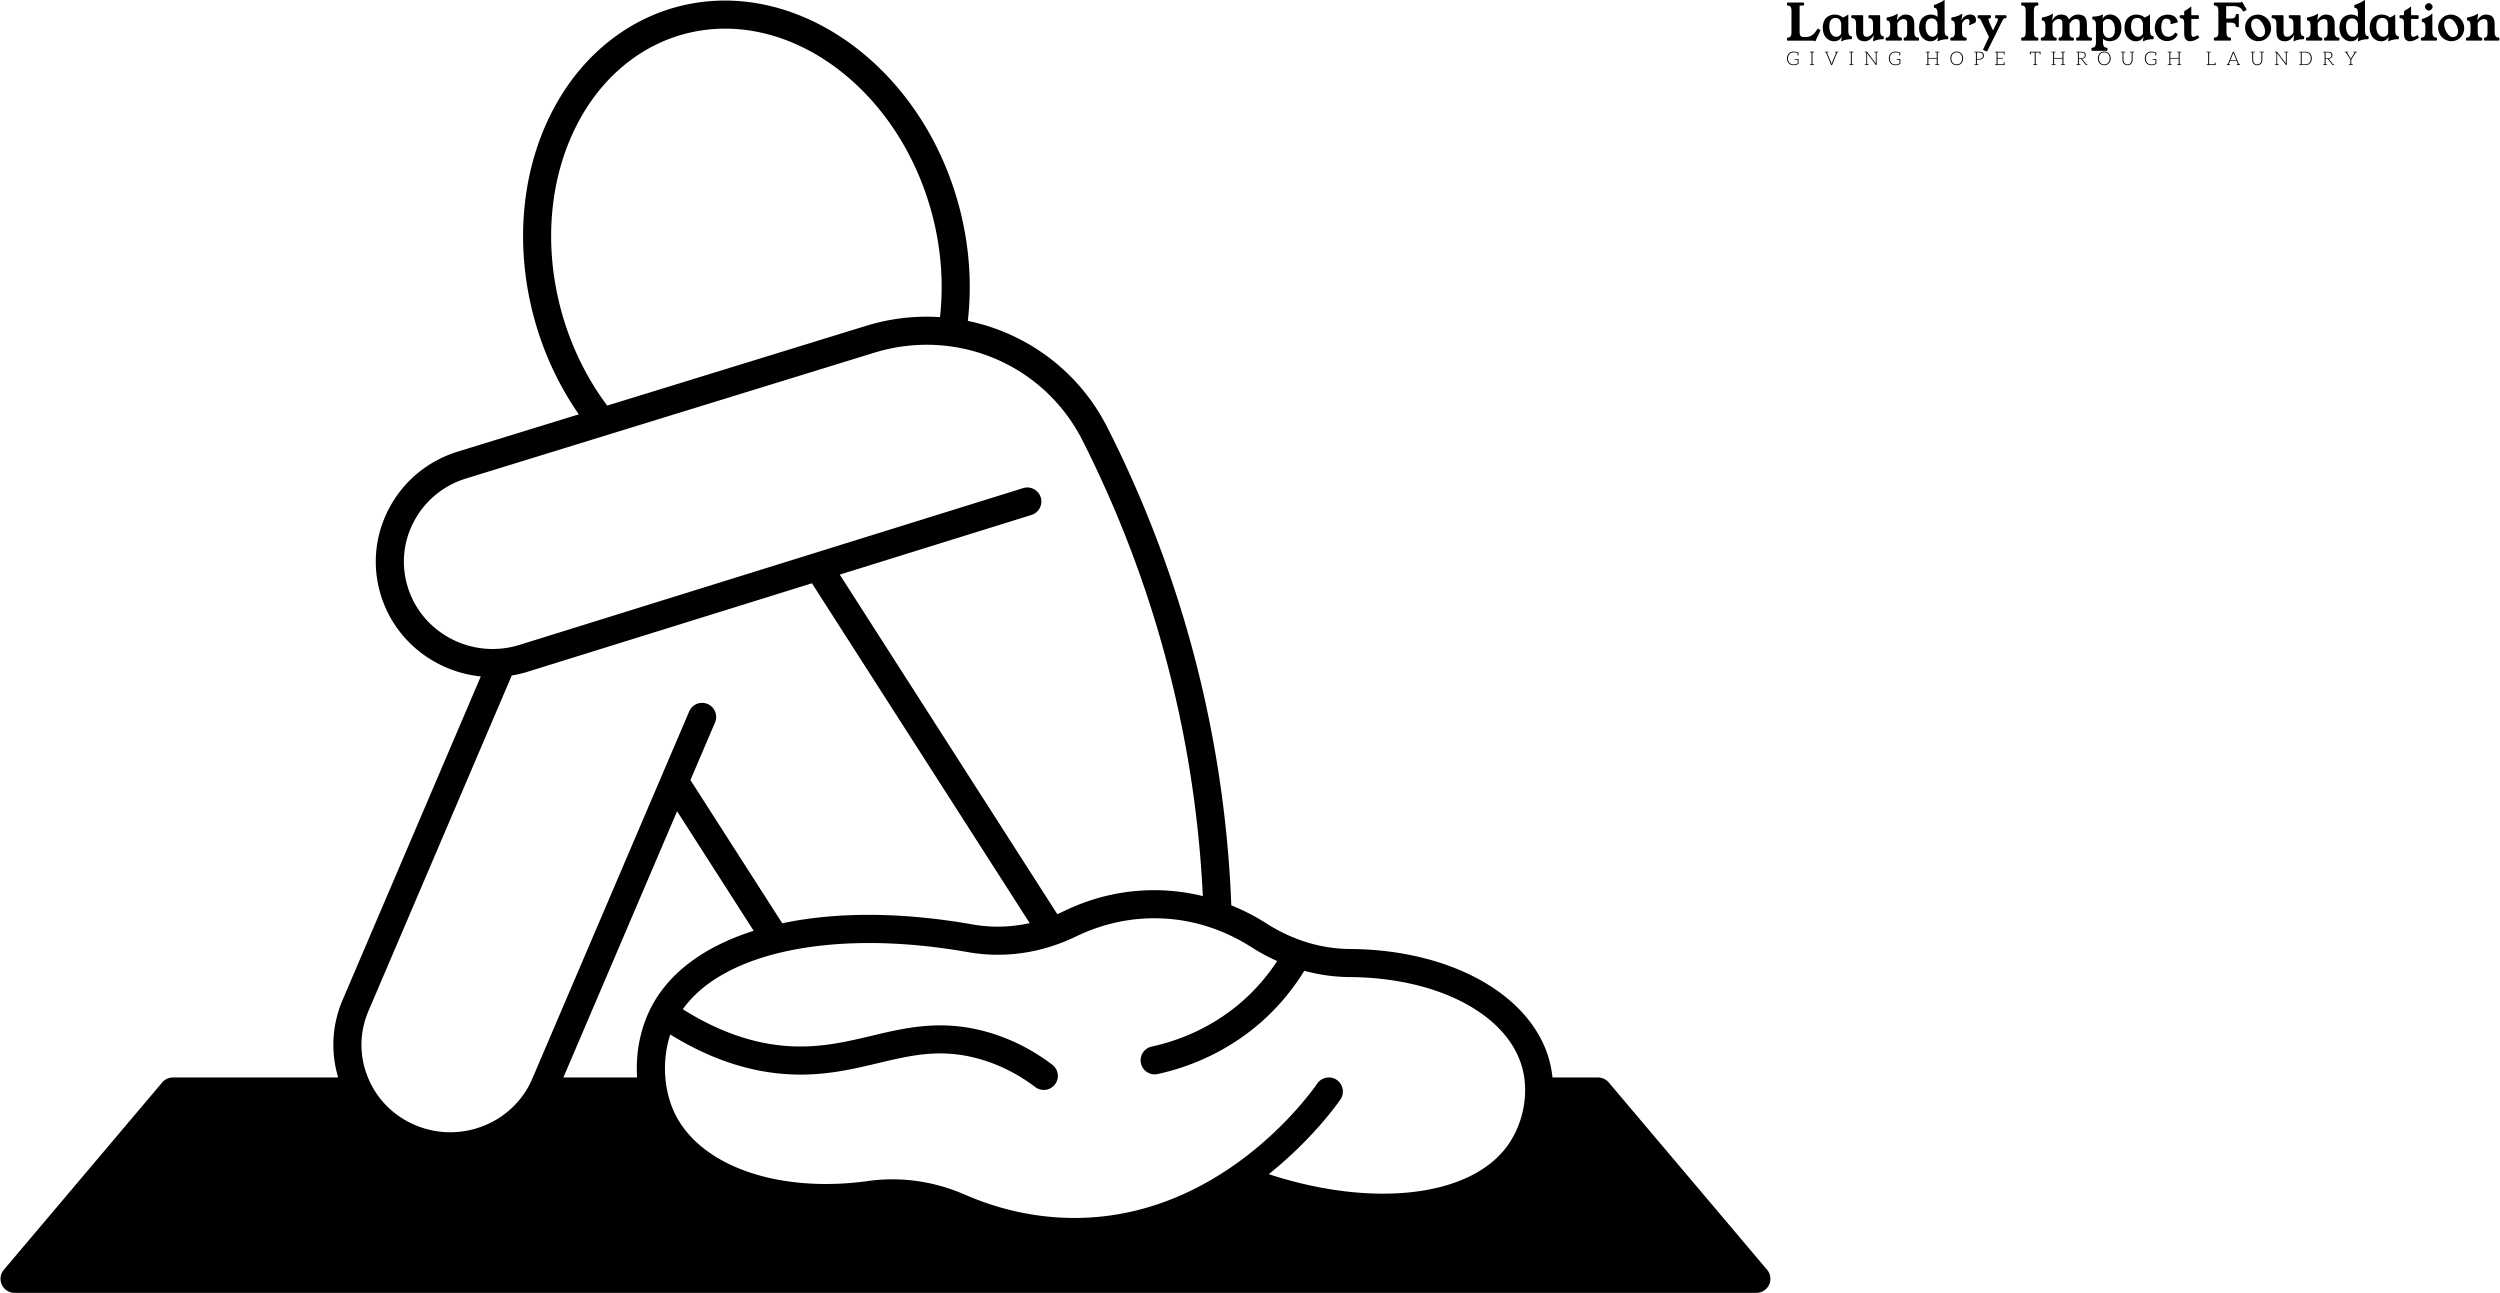 <svg data-v-423bf9ae="" xmlns="http://www.w3.org/2000/svg" viewBox="0 0 2911 1505" class="iconLeftSlogan"><!----><!----><!----><g data-v-423bf9ae="" id="6e06fd7e-3776-4041-a7ee-36dcf2e0176a" fill="black" transform="matrix(4.225,0,0,4.225,2078.988,-14.577)"><path d="M0.42 14.44L0.42 14.44L0.42 14.01Q0.42 13.81 0.63 13.81L0.63 13.81L0.64 13.81Q1.66 13.81 1.66 12.48L1.66 12.48L1.66 6.32Q1.66 4.99 0.64 4.99L0.64 4.99L0.63 4.99Q0.42 4.99 0.42 4.78L0.42 4.78L0.42 4.36Q0.42 4.15 0.63 4.15L0.63 4.15L4.88 4.15Q4.99 4.15 5.06 4.21Q5.13 4.27 5.13 4.36L5.13 4.36L5.13 4.78Q5.13 4.87 5.00 4.93Q4.87 4.99 4.74 4.99L4.74 4.99L3.90 4.99L3.90 12.33Q3.90 13.62 4.86 13.65L4.86 13.65L5.40 13.65Q5.70 13.65 5.91 13.63Q6.13 13.62 6.43 13.56Q6.73 13.49 6.99 13.35Q7.25 13.21 7.54 12.98Q7.84 12.76 8.14 12.40Q8.44 12.03 8.74 11.55L8.74 11.55L8.78 11.47Q8.86 11.35 8.96 11.35L8.96 11.35Q9.02 11.35 9.08 11.39L9.08 11.39L9.52 11.65Q9.64 11.72 9.64 11.82L9.64 11.82Q9.64 11.89 9.60 11.94L9.60 11.94L8.29 14.72Q8.24 14.84 8.12 14.84L8.12 14.84Q8.07 14.84 8.00 14.79L8.00 14.79L7.92 14.72Q7.83 14.65 7.65 14.65L7.65 14.65L0.63 14.65Q0.42 14.65 0.42 14.44ZM10.27 11.13L10.27 11.13Q10.27 10.19 10.54 9.47Q10.81 8.75 11.28 8.32Q11.74 7.90 12.32 7.68Q12.89 7.46 13.55 7.46L13.55 7.46Q14.92 7.46 15.82 8.28L15.82 8.28Q15.98 8.21 16.12 8.15Q16.26 8.08 16.39 8.01Q16.52 7.94 16.60 7.90Q16.68 7.85 16.79 7.78Q16.90 7.71 16.94 7.69Q16.97 7.66 17.08 7.58Q17.19 7.50 17.21 7.49L17.21 7.49Q17.25 7.46 17.27 7.46L17.27 7.46L17.30 7.46Q17.32 7.46 17.32 7.49L17.32 7.49L17.32 12.05Q17.32 12.34 17.36 12.54Q17.39 12.75 17.48 12.95Q17.56 13.15 17.73 13.27Q17.90 13.39 18.14 13.42L18.14 13.42Q18.32 13.44 18.31 13.60L18.31 13.60L18.31 14.08Q18.31 14.26 18.10 14.26L18.10 14.26Q17.46 14.26 16.94 14.35Q16.43 14.44 16.18 14.53Q15.94 14.62 15.52 14.80L15.52 14.80Q15.47 14.83 15.41 14.83L15.41 14.83L15.37 14.83Q15.35 14.83 15.35 14.78L15.35 14.78L15.52 13.54Q15.44 13.72 15.31 13.90Q15.18 14.09 14.94 14.31Q14.70 14.54 14.29 14.68Q13.88 14.83 13.38 14.83L13.38 14.83Q12.98 14.83 12.57 14.71Q12.15 14.59 11.74 14.30Q11.32 14.01 11.00 13.60Q10.68 13.19 10.48 12.55Q10.27 11.91 10.27 11.13ZM12.08 10.68L12.08 10.68Q12.08 12.01 12.61 12.80Q13.15 13.59 14.01 13.59L14.01 13.59Q14.31 13.59 14.55 13.49Q14.79 13.40 14.94 13.27Q15.08 13.13 15.18 13.00Q15.29 12.86 15.33 12.76L15.33 12.76L15.36 12.67L15.36 9.86Q15.31 9.61 15.22 9.39Q15.13 9.16 14.96 8.92Q14.79 8.68 14.49 8.54Q14.19 8.39 13.80 8.39Q13.41 8.39 13.10 8.52Q12.80 8.65 12.61 8.87Q12.42 9.08 12.30 9.38Q12.17 9.68 12.13 9.99Q12.08 10.31 12.08 10.68ZM18.15 8.28L18.15 8.28L18.15 7.85Q18.15 7.65 18.36 7.65L18.36 7.65L18.40 7.64L21.21 7.64Q21.42 7.64 21.42 7.85L21.42 7.85L21.42 11.93Q21.42 11.97 21.42 12.04L21.42 12.04Q21.42 12.26 21.42 12.37Q21.42 12.48 21.44 12.67Q21.46 12.87 21.49 12.97Q21.53 13.07 21.60 13.21Q21.68 13.34 21.78 13.42Q21.89 13.49 22.05 13.54Q22.22 13.59 22.43 13.59L22.43 13.59Q22.93 13.59 23.44 13.22Q23.95 12.86 24.13 12.40L24.13 12.40L24.13 9.82Q24.13 9.22 23.86 8.85Q23.60 8.48 23.11 8.48L23.11 8.48L23.07 8.48Q22.87 8.48 22.87 8.28L22.87 8.28L22.87 7.85Q22.87 7.66 23.08 7.64L23.08 7.64L25.89 7.64Q26.10 7.64 26.10 7.85L26.10 7.85L26.10 11.81Q26.10 12.15 26.12 12.37Q26.15 12.60 26.22 12.85Q26.30 13.10 26.48 13.25Q26.65 13.39 26.93 13.42L26.93 13.42Q27.10 13.44 27.09 13.60L27.09 13.60L27.09 14.08Q27.09 14.26 26.89 14.26L26.89 14.26Q26.24 14.26 25.72 14.35Q25.20 14.44 24.98 14.53Q24.75 14.61 24.32 14.80L24.32 14.80Q24.26 14.83 24.20 14.83L24.20 14.83L24.17 14.83Q24.14 14.83 24.14 14.78L24.14 14.78L24.36 13.02Q24.21 13.34 23.98 13.63Q23.75 13.93 23.44 14.21Q23.13 14.49 22.71 14.66Q22.29 14.83 21.83 14.83L21.83 14.83Q21.25 14.83 20.82 14.67Q20.38 14.51 20.13 14.27Q19.87 14.02 19.72 13.65Q19.56 13.29 19.51 12.93Q19.46 12.56 19.46 12.13L19.46 12.13L19.46 9.82Q19.46 9.22 19.19 8.85Q18.92 8.48 18.42 8.48L18.42 8.48L18.36 8.48Q18.15 8.48 18.15 8.28ZM27.60 14.43L27.60 14.43L27.60 14.01Q27.60 13.80 27.81 13.80L27.81 13.80L27.84 13.80Q28.33 13.80 28.60 13.43Q28.86 13.06 28.86 12.47L28.86 12.47L28.86 10.71Q28.86 10.37 28.84 10.14Q28.81 9.92 28.74 9.67Q28.66 9.41 28.49 9.27Q28.31 9.13 28.03 9.10L28.03 9.10Q27.86 9.08 27.87 8.92L27.87 8.92L27.87 8.44Q27.87 8.29 28.07 8.26L28.07 8.26Q28.96 8.11 29.72 7.81Q30.48 7.50 30.84 7.24L30.84 7.24Q30.89 7.21 30.91 7.21L30.91 7.21L30.94 7.21Q30.95 7.21 30.95 7.23L30.95 7.23L30.71 9.06Q31.71 7.46 33.13 7.46L33.13 7.46Q33.71 7.46 34.14 7.62Q34.58 7.77 34.83 8.02Q35.09 8.27 35.24 8.64Q35.40 9.00 35.45 9.37Q35.51 9.73 35.51 10.17L35.51 10.17L35.51 12.47Q35.51 13.06 35.77 13.43Q36.04 13.80 36.54 13.80L36.54 13.80L36.60 13.80Q36.81 13.80 36.81 14.01L36.81 14.01L36.81 14.43Q36.81 14.64 36.60 14.64L36.60 14.64L32.80 14.64Q32.59 14.64 32.59 14.43L32.59 14.43L32.59 14.01Q32.59 13.80 32.81 13.80L32.81 13.80Q33.19 13.81 33.37 13.44L33.37 13.44Q33.54 13.10 33.54 12.55L33.54 12.55Q33.54 12.51 33.54 12.47L33.54 12.47L33.54 10.36Q33.54 10.32 33.54 10.25L33.54 10.25Q33.54 10.04 33.54 9.92Q33.54 9.81 33.52 9.62Q33.50 9.43 33.47 9.32Q33.43 9.21 33.36 9.08Q33.28 8.94 33.18 8.87Q33.07 8.80 32.91 8.75Q32.74 8.70 32.53 8.70L32.53 8.70Q32.03 8.70 31.52 9.06Q31.01 9.43 30.83 9.89L30.83 9.89L30.83 12.47Q30.83 13.06 31.10 13.43Q31.36 13.80 31.86 13.80L31.86 13.80L31.89 13.80Q32.09 13.80 32.09 14.01L32.09 14.01L32.09 14.43Q32.09 14.64 31.88 14.64L31.88 14.64L27.81 14.64Q27.60 14.64 27.60 14.43ZM36.82 11.13L36.82 11.13Q36.82 10.19 37.09 9.47Q37.36 8.75 37.82 8.32Q38.29 7.90 38.86 7.68Q39.44 7.46 40.09 7.46L40.09 7.46Q41.16 7.46 41.91 8.11L41.91 8.11L41.91 7.23Q41.91 6.88 41.89 6.66Q41.86 6.43 41.78 6.18Q41.71 5.93 41.53 5.78Q41.35 5.64 41.08 5.61L41.08 5.61Q40.90 5.59 40.91 5.43L40.91 5.43L40.91 4.96Q40.91 4.87 40.96 4.84Q41.00 4.81 41.12 4.77L41.12 4.77Q42.68 4.25 43.75 3.47L43.75 3.47Q43.79 3.45 43.81 3.45L43.81 3.45L43.85 3.45Q43.86 3.45 43.86 3.47L43.86 3.47L43.86 12.05Q43.87 12.34 43.90 12.54Q43.93 12.75 44.02 12.95Q44.11 13.15 44.27 13.27Q44.44 13.39 44.69 13.42L44.69 13.42Q44.86 13.44 44.85 13.60L44.85 13.60L44.85 14.08Q44.85 14.26 44.65 14.26L44.65 14.26Q44.01 14.26 43.49 14.35Q42.97 14.44 42.74 14.53Q42.51 14.61 42.08 14.80L42.08 14.80Q42.02 14.83 41.95 14.83L41.95 14.83L41.92 14.83Q41.89 14.83 41.90 14.78L41.90 14.78L42.06 13.54Q41.99 13.72 41.86 13.90Q41.73 14.09 41.48 14.31Q41.24 14.54 40.83 14.68Q40.43 14.83 39.92 14.83L39.92 14.83Q39.53 14.83 39.11 14.71Q38.70 14.59 38.28 14.30Q37.86 14.01 37.54 13.60Q37.22 13.19 37.02 12.55Q36.82 11.91 36.82 11.13ZM38.62 10.68L38.62 10.68Q38.62 12.01 39.16 12.80Q39.69 13.59 40.56 13.59L40.56 13.59Q40.85 13.59 41.09 13.47Q41.34 13.34 41.48 13.17Q41.62 13.00 41.73 12.83Q41.83 12.65 41.87 12.53L41.87 12.53L41.90 12.41L41.90 10.11Q41.82 9.42 41.42 8.98Q41.02 8.53 40.35 8.53L40.35 8.53Q38.62 8.53 38.62 10.68ZM45.45 14.43L45.45 14.43L45.45 14.01Q45.45 13.80 45.65 13.80L45.65 13.80L45.68 13.80Q46.18 13.80 46.44 13.43Q46.70 13.06 46.70 12.47L46.70 12.47L46.70 10.71Q46.70 10.37 46.68 10.14Q46.66 9.92 46.58 9.67Q46.50 9.41 46.33 9.27Q46.15 9.13 45.88 9.10L45.88 9.10Q45.70 9.08 45.71 8.92L45.71 8.92L45.71 8.44Q45.71 8.29 45.91 8.26L45.91 8.26Q46.81 8.11 47.56 7.81Q48.32 7.50 48.69 7.24L48.69 7.24Q48.73 7.21 48.75 7.21L48.75 7.21L48.78 7.21Q48.79 7.21 48.79 7.23L48.79 7.23L48.47 9.11Q48.84 8.32 49.50 7.89Q50.16 7.46 50.93 7.46L50.93 7.46Q51.62 7.46 52.07 7.84Q52.51 8.22 52.51 8.91L52.51 8.91Q52.51 9.28 52.45 9.49Q52.38 9.70 52.14 9.80L52.14 9.80L50.83 10.34Q50.77 10.36 50.71 10.36L50.71 10.36Q50.58 10.36 50.58 10.23L50.58 10.23Q50.58 10.16 50.61 10.10L50.61 10.10Q50.74 9.79 50.74 9.41L50.74 9.41Q50.74 9.04 50.56 8.86Q50.37 8.68 50.07 8.68L50.07 8.68Q49.64 8.68 49.25 9.06Q48.86 9.44 48.67 9.89L48.67 9.89L48.67 12.47Q48.67 13.06 48.94 13.43Q49.21 13.80 49.70 13.80L49.70 13.80L49.72 13.80Q49.94 13.80 49.94 14.01L49.94 14.01L49.94 14.43Q49.94 14.64 49.72 14.64L49.72 14.64L45.65 14.64Q45.45 14.64 45.45 14.43ZM52.97 8.26L52.97 8.26L52.97 7.85Q52.97 7.64 53.18 7.64L53.18 7.64L56.42 7.64Q56.62 7.64 56.62 7.85L56.62 7.85L56.62 8.26Q56.62 8.48 56.42 8.48L56.42 8.48L56.39 8.48Q55.95 8.48 55.95 8.84L55.95 8.84Q55.95 9.10 56.26 9.80L56.26 9.80L57.20 11.85L58.21 9.77Q58.56 9.06 58.56 8.78L58.56 8.78Q58.56 8.48 58.24 8.48L58.24 8.48L57.99 8.48Q57.78 8.48 57.78 8.26L57.78 8.26L57.78 7.85Q57.78 7.64 57.99 7.64L57.99 7.64L60.70 7.64Q60.90 7.64 60.90 7.85L60.90 7.85L60.90 8.26Q60.90 8.48 60.70 8.48L60.70 8.48L60.49 8.48Q60.26 8.48 60.09 8.66Q59.92 8.84 59.68 9.35L59.68 9.35L55.62 17.53Q55.53 17.71 55.34 17.62L55.34 17.62L54.62 17.26Q54.42 17.17 54.52 16.98L54.52 16.98L56.08 13.62L54.02 9.36Q53.76 8.82 53.62 8.65Q53.47 8.48 53.22 8.48L53.22 8.48L53.18 8.48Q52.97 8.48 52.97 8.26ZM64.97 14.43L64.97 14.43L64.97 14.01Q64.97 13.80 65.17 13.80L65.17 13.80L65.27 13.80Q66.21 13.75 66.21 12.47L66.21 12.47L66.21 6.32Q66.21 5.03 65.27 4.98L65.27 4.98L65.17 4.98Q64.97 4.98 64.97 4.77L64.97 4.77L64.97 4.35Q64.97 4.14 65.17 4.14L65.17 4.14L69.48 4.14Q69.69 4.14 69.69 4.35L69.69 4.35L69.69 4.77Q69.69 4.98 69.48 4.98L69.48 4.98L69.40 4.98Q68.46 5.03 68.46 6.32L68.46 6.32L68.46 12.47Q68.46 13.75 69.40 13.80L69.40 13.80L69.48 13.80Q69.69 13.80 69.69 14.01L69.69 14.01L69.69 14.43Q69.69 14.64 69.48 14.64L69.48 14.64L65.17 14.64Q64.97 14.64 64.97 14.43ZM70.38 14.43L70.38 14.43L70.38 14.01Q70.38 13.80 70.59 13.80L70.59 13.80L70.62 13.80Q71.11 13.80 71.37 13.43Q71.63 13.06 71.63 12.47L71.63 12.47L71.63 10.71Q71.63 10.37 71.61 10.14Q71.59 9.92 71.51 9.67Q71.44 9.41 71.26 9.27Q71.08 9.13 70.81 9.10L70.81 9.10Q70.63 9.08 70.64 8.92L70.64 8.92L70.64 8.44Q70.64 8.29 70.85 8.26L70.85 8.26Q71.74 8.11 72.50 7.81Q73.25 7.51 73.62 7.24L73.62 7.24Q73.67 7.21 73.68 7.21L73.68 7.21L73.71 7.21Q73.73 7.21 73.73 7.23L73.73 7.23L73.48 9.06Q74.48 7.46 75.90 7.46L75.90 7.46Q77.70 7.46 78.13 8.83L78.13 8.83Q79.18 7.46 80.70 7.46L80.70 7.46Q81.28 7.46 81.71 7.62Q82.15 7.77 82.40 8.02Q82.66 8.27 82.81 8.64Q82.97 9.00 83.02 9.37Q83.08 9.73 83.08 10.17L83.08 10.17L83.08 12.47Q83.08 13.06 83.34 13.43Q83.61 13.80 84.11 13.80L84.11 13.80L84.25 13.80Q84.46 13.80 84.46 14.01L84.46 14.01L84.46 14.43Q84.46 14.64 84.25 14.64L84.25 14.64L80.31 14.64Q80.10 14.64 80.10 14.43L80.10 14.43L80.10 14.01Q80.10 13.80 80.31 13.80L80.31 13.80L80.38 13.80Q80.80 13.80 80.95 13.49Q81.11 13.18 81.11 12.47L81.11 12.47L81.11 10.36Q81.11 10.32 81.11 10.23L81.11 10.23Q81.11 9.99 81.10 9.86Q81.10 9.73 81.08 9.51Q81.05 9.30 80.99 9.18Q80.92 9.06 80.82 8.94Q80.71 8.81 80.53 8.75Q80.35 8.70 80.10 8.70L80.10 8.70Q79.53 8.70 79.06 9.05Q78.60 9.41 78.29 10.02L78.29 10.02L78.29 12.47Q78.29 13.21 78.51 13.50Q78.74 13.80 79.17 13.80L79.17 13.80L79.28 13.80Q79.49 13.80 79.49 14.01L79.49 14.01L79.49 14.43Q79.49 14.64 79.28 14.64L79.28 14.64L75.48 14.64Q75.27 14.64 75.27 14.43L75.27 14.43L75.27 14.01Q75.27 13.80 75.48 13.80L75.48 13.80L75.58 13.80Q75.91 13.80 76.12 13.49L76.12 13.49Q76.32 13.19 76.32 12.52L76.32 12.52Q76.32 12.50 76.32 12.47L76.32 12.47L76.32 10.36Q76.32 10.32 76.32 10.23L76.32 10.23Q76.32 9.95 76.31 9.81Q76.31 9.68 76.28 9.46Q76.25 9.24 76.19 9.14Q76.13 9.03 76.02 8.91Q75.91 8.79 75.73 8.74Q75.55 8.70 75.30 8.70L75.30 8.70Q74.80 8.70 74.29 9.06Q73.79 9.43 73.60 9.89L73.60 9.89L73.60 12.47Q73.60 13.05 73.85 13.43Q74.09 13.80 74.49 13.80L74.49 13.80L74.53 13.80Q74.74 13.80 74.74 14.01L74.74 14.01L74.74 14.43Q74.74 14.64 74.53 14.64L74.53 14.64L70.59 14.64Q70.38 14.64 70.38 14.43ZM84.32 17.23L84.32 16.81Q84.32 16.60 84.55 16.60L84.55 16.60Q85.05 16.60 85.31 16.24L85.31 16.24Q85.56 15.89 85.56 15.33L85.56 15.33Q85.56 15.30 85.56 15.27L85.56 15.27L85.57 15.00L85.57 10.46Q85.57 10.19 85.56 10.01Q85.54 9.82 85.50 9.60Q85.45 9.37 85.36 9.23Q85.28 9.09 85.12 8.98Q84.96 8.87 84.74 8.85L84.74 8.85Q84.56 8.83 84.57 8.67L84.57 8.67L84.57 8.20Q84.57 8.01 84.78 8.01L84.78 8.01Q85.42 8.01 85.94 7.92Q86.46 7.83 86.69 7.75Q86.91 7.66 87.35 7.47L87.35 7.47Q87.40 7.44 87.47 7.44L87.47 7.44L87.50 7.44Q87.52 7.44 87.51 7.49L87.51 7.49L87.36 8.74Q87.42 8.60 87.50 8.46Q87.59 8.31 87.77 8.12Q87.94 7.93 88.17 7.79Q88.39 7.65 88.74 7.55Q89.09 7.44 89.50 7.44L89.50 7.44Q89.89 7.44 90.31 7.56Q90.72 7.68 91.14 7.97Q91.55 8.25 91.88 8.66Q92.20 9.08 92.40 9.72Q92.60 10.36 92.60 11.14L92.60 11.14Q92.60 12.07 92.33 12.80Q92.06 13.52 91.60 13.95Q91.14 14.38 90.56 14.60Q89.99 14.81 89.33 14.81L89.33 14.81Q88.27 14.81 87.51 14.16L87.51 14.16L87.51 15.27Q87.51 15.87 87.78 16.24Q88.05 16.60 88.55 16.60L88.55 16.60Q88.75 16.60 88.75 16.81L88.75 16.81L88.75 17.23Q88.75 17.45 88.55 17.45L88.55 17.45L84.53 17.45Q84.32 17.45 84.32 17.23L84.32 17.23ZM87.51 9.60L87.51 12.15Q87.60 12.87 88.01 13.38Q88.42 13.90 89.08 13.90L89.08 13.90Q89.47 13.90 89.78 13.77Q90.08 13.64 90.27 13.42Q90.46 13.21 90.58 12.90Q90.71 12.60 90.75 12.28Q90.80 11.96 90.80 11.59L90.80 11.59Q90.80 10.26 90.27 9.47Q89.74 8.68 88.87 8.68L88.87 8.68Q88.57 8.68 88.33 8.78Q88.08 8.87 87.94 9.01Q87.79 9.15 87.69 9.28Q87.59 9.41 87.55 9.51L87.55 9.51L87.51 9.60ZM93.43 11.13L93.43 11.13Q93.43 10.19 93.70 9.47Q93.97 8.75 94.44 8.32Q94.90 7.90 95.48 7.68Q96.05 7.46 96.71 7.46L96.71 7.46Q98.08 7.46 98.98 8.28L98.98 8.28Q99.14 8.21 99.28 8.15Q99.42 8.08 99.55 8.01Q99.67 7.94 99.76 7.90Q99.84 7.85 99.95 7.78Q100.06 7.71 100.10 7.69Q100.13 7.66 100.24 7.58Q100.35 7.50 100.37 7.49L100.37 7.49Q100.41 7.46 100.43 7.46L100.43 7.46L100.46 7.46Q100.47 7.46 100.47 7.49L100.47 7.49L100.47 12.05Q100.48 12.34 100.52 12.54Q100.55 12.75 100.64 12.95Q100.72 13.15 100.89 13.27Q101.06 13.39 101.30 13.42L101.30 13.42Q101.48 13.44 101.47 13.60L101.47 13.60L101.47 14.08Q101.47 14.26 101.26 14.26L101.26 14.26Q100.62 14.26 100.10 14.35Q99.59 14.44 99.34 14.53Q99.10 14.62 98.68 14.80L98.68 14.80Q98.63 14.83 98.57 14.83L98.57 14.83L98.53 14.83Q98.51 14.83 98.51 14.78L98.51 14.78L98.68 13.54Q98.60 13.72 98.47 13.90Q98.34 14.09 98.10 14.31Q97.86 14.54 97.45 14.68Q97.04 14.83 96.54 14.83L96.54 14.83Q96.14 14.83 95.73 14.71Q95.31 14.59 94.90 14.30Q94.48 14.01 94.16 13.60Q93.84 13.19 93.64 12.55Q93.43 11.91 93.43 11.13ZM95.24 10.68L95.24 10.68Q95.24 12.01 95.77 12.80Q96.30 13.59 97.17 13.59L97.17 13.59Q97.47 13.59 97.71 13.49Q97.95 13.40 98.10 13.27Q98.24 13.13 98.34 13.00Q98.44 12.86 98.49 12.76L98.49 12.76L98.52 12.67L98.52 9.86Q98.47 9.61 98.38 9.39Q98.29 9.16 98.12 8.92Q97.95 8.68 97.65 8.54Q97.35 8.39 96.96 8.39Q96.57 8.39 96.26 8.52Q95.96 8.65 95.77 8.87Q95.58 9.08 95.46 9.38Q95.33 9.68 95.29 9.99Q95.24 10.31 95.24 10.68ZM101.79 10.81L101.79 10.81Q101.86 9.97 102.19 9.31Q102.53 8.65 103.03 8.26Q103.54 7.88 104.12 7.68Q104.71 7.48 105.32 7.48L105.32 7.48L105.58 7.49Q106.76 7.57 107.36 8.11Q107.96 8.64 108.12 9.41L108.12 9.41L108.13 9.47Q108.13 9.61 107.97 9.65L107.97 9.65L106.36 10.08Q106.29 10.10 106.24 10.10L106.24 10.10Q106.18 10.10 106.15 10.08Q106.12 10.06 106.13 10.01L106.13 10.01L106.14 9.86Q106.15 9.79 106.15 9.71L106.15 9.71Q106.15 9.21 105.90 8.93L105.90 8.93Q105.61 8.60 105 8.59L105 8.59Q104.37 8.59 104.02 9.09Q103.67 9.58 103.61 10.36L103.61 10.36Q103.58 10.72 103.58 10.89L103.58 10.89Q103.58 11.44 103.68 11.90Q103.78 12.37 104.00 12.75Q104.21 13.13 104.60 13.35Q104.98 13.58 105.49 13.58L105.49 13.58Q105.57 13.58 105.75 13.56L105.75 13.56Q106.18 13.52 106.60 13.27Q107.01 13.01 107.31 12.56L107.31 12.56Q107.38 12.46 107.47 12.46L107.47 12.46Q107.54 12.46 107.60 12.50L107.60 12.50L107.97 12.76Q108.13 12.87 108.05 13.04L108.05 13.04Q107.33 14.56 105.50 14.75L105.50 14.75Q105.31 14.77 105.12 14.77L105.12 14.77Q104.35 14.77 103.69 14.43Q103.03 14.10 102.60 13.54L102.60 13.54Q102.16 12.99 101.94 12.27L101.94 12.27Q101.77 11.71 101.77 11.13L101.77 11.13Q101.77 10.97 101.79 10.81ZM108.66 8.27L108.66 8.27L108.66 7.85Q108.66 7.64 108.88 7.64L108.88 7.64L109.89 7.64L109.89 6.71Q109.89 6.53 110.02 6.45L110.02 6.45Q110.99 5.93 111.73 5.30L111.73 5.30Q111.77 5.26 111.79 5.26L111.79 5.26L111.82 5.26Q111.85 5.26 111.85 5.28L111.85 5.28L111.85 7.64L113.72 7.64Q113.93 7.64 113.93 7.85L113.93 7.85L113.93 8.46Q113.93 8.67 113.72 8.67L113.72 8.67L111.86 8.67L111.86 12.67Q111.86 13.62 112.44 13.62L112.44 13.62Q112.79 13.62 113.44 13.22L113.44 13.22L113.45 13.21Q113.51 13.17 113.57 13.17L113.57 13.17Q113.66 13.17 113.74 13.28L113.74 13.28L113.96 13.63Q114.00 13.69 114.00 13.75L114.00 13.75Q114.00 13.84 113.89 13.92L113.89 13.92L113.48 14.18Q112.44 14.82 111.51 14.82L111.51 14.82Q111.17 14.82 110.89 14.71Q110.61 14.61 110.38 14.37Q110.15 14.13 110.02 13.70Q109.89 13.27 109.89 12.67L109.89 12.67L109.89 10.08Q109.89 9.86 109.88 9.74Q109.88 9.63 109.86 9.43Q109.85 9.24 109.81 9.13Q109.77 9.02 109.70 8.88Q109.63 8.74 109.52 8.66Q109.42 8.59 109.25 8.54Q109.09 8.48 108.88 8.48Q108.66 8.48 108.66 8.27ZM118.06 4.78L118.06 4.78L118.06 4.35Q118.06 4.14 118.28 4.14L118.28 4.14L125.29 4.14Q125.47 4.14 125.56 4.07L125.56 4.07L125.64 4.00Q125.71 3.95 125.75 3.95L125.75 3.95Q125.86 3.95 125.93 4.07L125.93 4.07L127.05 5.97Q127.09 6.04 127.09 6.10L127.09 6.10Q127.09 6.19 126.97 6.27L126.97 6.27L126.38 6.58Q126.32 6.62 126.26 6.62L126.26 6.62Q126.16 6.62 126.09 6.51L126.09 6.51L126.04 6.43Q125.30 5.14 123.53 5.14L123.53 5.14L121.46 5.14L121.46 8.56L122.77 8.56Q124.05 8.56 124.10 7.62L124.10 7.62L124.10 7.53Q124.10 7.31 124.30 7.31L124.30 7.31L124.73 7.31Q124.94 7.31 124.94 7.53L124.94 7.53L124.94 10.71Q124.94 10.92 124.73 10.92L124.73 10.92L124.30 10.92Q124.10 10.92 124.10 10.71L124.10 10.71L124.10 10.62Q124.05 9.68 122.77 9.68L122.77 9.68L121.54 9.68L121.54 12.47Q121.54 13.75 122.49 13.80L122.49 13.80L122.58 13.80Q122.79 13.80 122.79 14.01L122.79 14.01L122.79 14.43Q122.79 14.64 122.58 14.64L122.58 14.64L118.28 14.64Q118.07 14.64 118.07 14.43L118.07 14.43L118.07 14.01Q118.07 13.80 118.28 13.80L118.28 13.80L118.36 13.80Q119.31 13.75 119.31 12.47L119.31 12.47L119.31 6.32Q119.31 4.98 118.29 4.98L118.29 4.98L118.28 4.98Q118.06 4.98 118.06 4.78ZM126.66 11.07L126.66 11.07Q126.66 10.01 127.22 9.11Q127.78 8.20 128.75 7.77L128.75 7.77Q129.42 7.47 130.17 7.47L130.17 7.47Q131.23 7.47 132.15 8.07Q133.07 8.66 133.53 9.69L133.53 9.69Q133.85 10.41 133.85 11.22L133.85 11.22Q133.85 12.28 133.29 13.17Q132.73 14.07 131.76 14.51L131.76 14.51Q131.07 14.81 130.33 14.81L130.33 14.81Q129.27 14.81 128.35 14.22Q127.44 13.62 126.98 12.60L126.98 12.60Q126.66 11.87 126.66 11.07ZM128.33 10.19L128.33 10.19Q128.33 10.96 128.72 11.83L128.72 11.83Q129.08 12.63 129.62 13.16Q130.16 13.69 130.77 13.69L130.77 13.69Q131.04 13.69 131.33 13.57L131.33 13.57Q132.18 13.20 132.18 12.09L132.18 12.09Q132.18 11.33 131.79 10.46L131.79 10.46Q131.43 9.65 130.88 9.12Q130.34 8.59 129.73 8.59L129.73 8.59Q129.46 8.59 129.17 8.72L129.17 8.72Q128.33 9.08 128.33 10.19ZM134.00 8.28L134.00 8.28L134.00 7.85Q134.00 7.65 134.22 7.65L134.22 7.65L134.25 7.64L137.07 7.64Q137.27 7.64 137.27 7.85L137.27 7.85L137.27 11.93Q137.27 11.97 137.27 12.04L137.27 12.04Q137.27 12.26 137.27 12.37Q137.27 12.48 137.29 12.67Q137.31 12.87 137.35 12.97Q137.38 13.07 137.46 13.21Q137.53 13.34 137.64 13.42Q137.74 13.49 137.91 13.54Q138.07 13.59 138.28 13.59L138.28 13.59Q138.79 13.59 139.30 13.22Q139.80 12.86 139.99 12.40L139.99 12.40L139.99 9.82Q139.99 9.22 139.72 8.85Q139.45 8.48 138.96 8.48L138.96 8.48L138.93 8.48Q138.72 8.48 138.72 8.28L138.72 8.28L138.72 7.85Q138.72 7.66 138.93 7.64L138.93 7.64L141.74 7.64Q141.96 7.64 141.96 7.85L141.96 7.85L141.96 11.81Q141.96 12.15 141.98 12.37Q142.00 12.60 142.08 12.85Q142.15 13.10 142.33 13.25Q142.51 13.39 142.78 13.42L142.78 13.42Q142.96 13.44 142.95 13.60L142.95 13.60L142.95 14.08Q142.95 14.26 142.74 14.26L142.74 14.26Q142.10 14.26 141.58 14.35Q141.06 14.44 140.83 14.53Q140.61 14.61 140.17 14.80L140.17 14.80Q140.12 14.83 140.05 14.83L140.05 14.83L140.02 14.83Q140 14.83 140 14.78L140 14.78L140.22 13.02Q140.06 13.34 139.84 13.63Q139.61 13.93 139.30 14.21Q138.98 14.49 138.56 14.66Q138.15 14.83 137.69 14.83L137.69 14.83Q137.11 14.83 136.67 14.67Q136.24 14.51 135.98 14.27Q135.73 14.02 135.57 13.65Q135.42 13.29 135.37 12.93Q135.31 12.56 135.31 12.13L135.31 12.13L135.31 9.82Q135.31 9.22 135.04 8.85Q134.78 8.48 134.28 8.48L134.28 8.48L134.22 8.48Q134.00 8.48 134.00 8.28ZM143.46 14.43L143.46 14.43L143.46 14.01Q143.46 13.80 143.66 13.80L143.66 13.80L143.70 13.80Q144.19 13.80 144.45 13.43Q144.72 13.06 144.72 12.47L144.72 12.47L144.72 10.71Q144.72 10.37 144.69 10.14Q144.67 9.92 144.59 9.67Q144.52 9.41 144.34 9.27Q144.16 9.13 143.89 9.10L143.89 9.10Q143.71 9.08 143.73 8.92L143.73 8.92L143.73 8.44Q143.73 8.29 143.92 8.26L143.92 8.26Q144.82 8.11 145.58 7.81Q146.34 7.50 146.70 7.24L146.70 7.24Q146.75 7.21 146.76 7.21L146.76 7.21L146.79 7.21Q146.81 7.21 146.81 7.23L146.81 7.23L146.56 9.06Q147.57 7.46 148.98 7.46L148.98 7.46Q149.56 7.46 150.00 7.62Q150.43 7.77 150.69 8.02Q150.94 8.27 151.10 8.64Q151.25 9.00 151.31 9.37Q151.36 9.73 151.36 10.17L151.36 10.17L151.36 12.47Q151.36 13.06 151.63 13.43Q151.89 13.80 152.39 13.80L152.39 13.80L152.46 13.80Q152.67 13.80 152.67 14.01L152.67 14.01L152.67 14.43Q152.67 14.64 152.46 14.64L152.46 14.64L148.65 14.64Q148.44 14.64 148.44 14.43L148.44 14.43L148.44 14.01Q148.44 13.80 148.66 13.80L148.66 13.80Q149.04 13.81 149.23 13.44L149.23 13.44Q149.40 13.10 149.40 12.55L149.40 12.55Q149.40 12.51 149.40 12.47L149.40 12.47L149.40 10.36Q149.40 10.32 149.40 10.25L149.40 10.25Q149.40 10.04 149.40 9.92Q149.40 9.81 149.38 9.62Q149.36 9.43 149.32 9.32Q149.29 9.21 149.21 9.08Q149.14 8.94 149.03 8.87Q148.93 8.80 148.76 8.75Q148.60 8.70 148.39 8.70L148.39 8.70Q147.88 8.70 147.38 9.06Q146.87 9.43 146.69 9.89L146.69 9.89L146.69 12.47Q146.69 13.06 146.95 13.43Q147.22 13.80 147.71 13.80L147.71 13.80L147.75 13.80Q147.95 13.80 147.95 14.01L147.95 14.01L147.95 14.43Q147.95 14.64 147.74 14.64L147.74 14.64L143.66 14.64Q143.46 14.64 143.46 14.43ZM152.67 11.13L152.67 11.13Q152.67 10.19 152.94 9.47Q153.21 8.75 153.68 8.32Q154.14 7.90 154.72 7.68Q155.29 7.46 155.95 7.46L155.95 7.46Q157.01 7.46 157.77 8.11L157.77 8.11L157.77 7.23Q157.77 6.88 157.74 6.66Q157.72 6.43 157.64 6.18Q157.56 5.93 157.38 5.78Q157.21 5.64 156.93 5.61L156.93 5.61Q156.75 5.59 156.77 5.43L156.77 5.43L156.77 4.96Q156.77 4.87 156.81 4.84Q156.86 4.81 156.97 4.77L156.97 4.77Q158.53 4.25 159.61 3.47L159.61 3.47Q159.65 3.45 159.67 3.45L159.67 3.45L159.70 3.45Q159.71 3.45 159.71 3.47L159.71 3.47L159.71 12.05Q159.72 12.34 159.76 12.54Q159.79 12.75 159.88 12.95Q159.96 13.15 160.13 13.27Q160.30 13.39 160.54 13.42L160.54 13.42Q160.72 13.44 160.71 13.60L160.71 13.60L160.71 14.08Q160.71 14.26 160.51 14.26L160.51 14.26Q159.87 14.26 159.35 14.35Q158.83 14.44 158.60 14.53Q158.37 14.61 157.93 14.80L157.93 14.80Q157.88 14.83 157.81 14.83L157.81 14.83L157.77 14.83Q157.75 14.83 157.76 14.78L157.76 14.78L157.92 13.54Q157.84 13.72 157.71 13.90Q157.58 14.09 157.34 14.31Q157.10 14.54 156.69 14.68Q156.28 14.83 155.78 14.83L155.78 14.83Q155.38 14.83 154.97 14.71Q154.55 14.59 154.14 14.30Q153.72 14.01 153.40 13.60Q153.08 13.19 152.88 12.55Q152.67 11.91 152.67 11.13ZM154.48 10.68L154.48 10.68Q154.48 12.01 155.01 12.80Q155.54 13.59 156.41 13.59L156.41 13.59Q156.71 13.59 156.95 13.47Q157.19 13.34 157.34 13.17Q157.48 13.00 157.58 12.83Q157.68 12.65 157.73 12.53L157.73 12.53L157.76 12.41L157.76 10.11Q157.68 9.42 157.27 8.98Q156.87 8.53 156.20 8.53L156.20 8.53Q154.48 8.53 154.48 10.68ZM161.01 11.13L161.01 11.13Q161.01 10.19 161.28 9.47Q161.55 8.75 162.02 8.32Q162.48 7.90 163.06 7.68Q163.63 7.46 164.29 7.46L164.29 7.46Q165.66 7.46 166.56 8.28L166.56 8.28Q166.72 8.21 166.86 8.15Q167.00 8.08 167.13 8.01Q167.25 7.94 167.34 7.90Q167.42 7.85 167.53 7.78Q167.64 7.71 167.68 7.69Q167.71 7.66 167.82 7.58Q167.93 7.50 167.95 7.49L167.95 7.49Q167.99 7.46 168.01 7.46L168.01 7.46L168.04 7.46Q168.05 7.46 168.05 7.49L168.05 7.49L168.05 12.05Q168.06 12.34 168.10 12.54Q168.13 12.75 168.22 12.95Q168.30 13.15 168.47 13.27Q168.64 13.39 168.88 13.42L168.88 13.42Q169.06 13.44 169.05 13.60L169.05 13.60L169.05 14.08Q169.05 14.26 168.84 14.26L168.84 14.26Q168.20 14.26 167.68 14.35Q167.17 14.44 166.92 14.53Q166.68 14.62 166.26 14.80L166.26 14.80Q166.21 14.83 166.15 14.83L166.15 14.83L166.11 14.83Q166.09 14.83 166.09 14.78L166.09 14.78L166.26 13.54Q166.18 13.72 166.05 13.90Q165.92 14.09 165.68 14.31Q165.44 14.54 165.03 14.68Q164.62 14.83 164.12 14.83L164.12 14.83Q163.72 14.83 163.31 14.71Q162.89 14.59 162.48 14.30Q162.06 14.01 161.74 13.60Q161.42 13.19 161.22 12.55Q161.01 11.91 161.01 11.13ZM162.82 10.68L162.82 10.68Q162.82 12.01 163.35 12.80Q163.88 13.59 164.75 13.59L164.75 13.59Q165.05 13.59 165.29 13.49Q165.53 13.40 165.68 13.27Q165.82 13.13 165.92 13.00Q166.02 12.86 166.07 12.76L166.07 12.76L166.10 12.67L166.10 9.86Q166.05 9.61 165.96 9.39Q165.87 9.16 165.70 8.92Q165.53 8.68 165.23 8.54Q164.93 8.39 164.54 8.39Q164.15 8.39 163.84 8.52Q163.54 8.65 163.35 8.87Q163.16 9.08 163.04 9.38Q162.91 9.68 162.87 9.99Q162.82 10.31 162.82 10.68ZM169.23 8.27L169.23 8.27L169.23 7.85Q169.23 7.64 169.44 7.64L169.44 7.64L170.45 7.64L170.45 6.71Q170.45 6.53 170.58 6.45L170.58 6.45Q171.55 5.93 172.30 5.30L172.30 5.30Q172.33 5.26 172.36 5.26L172.36 5.26L172.38 5.26Q172.42 5.26 172.42 5.28L172.42 5.28L172.42 7.64L174.29 7.64Q174.50 7.64 174.50 7.85L174.50 7.85L174.50 8.46Q174.50 8.67 174.29 8.67L174.29 8.67L172.42 8.67L172.42 12.67Q172.42 13.62 173.00 13.62L173.00 13.62Q173.36 13.62 174.00 13.22L174.00 13.22L174.02 13.21Q174.08 13.17 174.14 13.17L174.14 13.17Q174.23 13.17 174.30 13.28L174.30 13.28L174.53 13.63Q174.57 13.69 174.57 13.75L174.57 13.75Q174.57 13.84 174.46 13.92L174.46 13.92L174.04 14.18Q173.01 14.82 172.08 14.82L172.08 14.82Q171.74 14.82 171.46 14.71Q171.18 14.61 170.95 14.37Q170.71 14.13 170.58 13.70Q170.45 13.27 170.45 12.67L170.45 12.67L170.45 10.08Q170.45 9.86 170.45 9.74Q170.45 9.63 170.43 9.43Q170.41 9.24 170.38 9.13Q170.34 9.02 170.27 8.88Q170.19 8.74 170.09 8.66Q169.98 8.59 169.82 8.54Q169.65 8.48 169.44 8.48Q169.23 8.48 169.23 8.27ZM175.12 14.43L175.12 14.43L175.12 14.01Q175.12 13.80 175.33 13.80L175.33 13.80L175.36 13.80Q175.85 13.79 176.12 13.43L176.12 13.43Q176.37 13.07 176.37 12.52L176.37 12.52Q176.37 12.50 176.37 12.47L176.37 12.47L176.37 10.99Q176.37 10.70 176.35 10.49Q176.33 10.29 176.25 10.05Q176.18 9.81 176.00 9.67Q175.82 9.53 175.55 9.50L175.55 9.50Q175.37 9.48 175.38 9.32L175.38 9.32L175.38 8.85Q175.38 8.76 175.43 8.73Q175.47 8.70 175.58 8.66L175.58 8.66Q177.38 8.06 178.16 7.24L178.16 7.24Q178.19 7.21 178.22 7.21L178.22 7.21L178.25 7.21Q178.27 7.21 178.28 7.23L178.28 7.23L178.28 12.47Q178.28 13.06 178.55 13.43Q178.81 13.80 179.31 13.80L179.31 13.80L179.35 13.80Q179.56 13.80 179.56 14.01L179.56 14.01L179.56 14.43Q179.56 14.53 179.49 14.59Q179.42 14.64 179.32 14.64L179.32 14.64L175.36 14.64Q175.26 14.64 175.19 14.59Q175.12 14.53 175.12 14.43ZM176.25 5.33L176.25 5.33Q176.25 4.98 176.60 4.63Q176.95 4.29 177.30 4.29L177.30 4.29Q177.65 4.29 178.00 4.63L178.00 4.63Q178.36 4.99 178.36 5.33L178.36 5.33Q178.36 5.68 178.00 6.04L178.00 6.04Q177.65 6.38 177.30 6.38L177.30 6.38Q176.95 6.38 176.60 6.04Q176.25 5.69 176.25 5.33ZM179.87 11.07L179.87 11.07Q179.87 10.01 180.43 9.11Q180.99 8.20 181.96 7.77L181.96 7.77Q182.63 7.47 183.37 7.47L183.37 7.47Q184.43 7.47 185.35 8.07Q186.27 8.66 186.73 9.69L186.73 9.69Q187.06 10.41 187.06 11.22L187.06 11.22Q187.06 12.28 186.50 13.17Q185.94 14.07 184.96 14.51L184.96 14.51Q184.27 14.81 183.54 14.81L183.54 14.81Q182.48 14.81 181.56 14.22Q180.64 13.62 180.19 12.60L180.19 12.60Q179.87 11.87 179.87 11.07ZM181.54 10.19L181.54 10.19Q181.54 10.96 181.92 11.83L181.92 11.83Q182.29 12.63 182.83 13.16Q183.37 13.69 183.98 13.69L183.98 13.69Q184.25 13.69 184.54 13.57L184.54 13.57Q185.38 13.20 185.38 12.09L185.38 12.09Q185.38 11.33 184.99 10.46L184.99 10.46Q184.63 9.65 184.09 9.12Q183.54 8.59 182.94 8.59L182.94 8.59Q182.66 8.59 182.38 8.72L182.38 8.72Q181.54 9.08 181.54 10.19ZM187.55 14.43L187.55 14.43L187.55 14.01Q187.55 13.80 187.76 13.80L187.76 13.80L187.79 13.80Q188.28 13.80 188.55 13.43Q188.81 13.06 188.81 12.47L188.81 12.47L188.81 10.71Q188.81 10.37 188.78 10.14Q188.76 9.92 188.69 9.67Q188.61 9.41 188.43 9.27Q188.25 9.13 187.98 9.10L187.98 9.10Q187.80 9.08 187.82 8.92L187.82 8.92L187.82 8.44Q187.82 8.29 188.02 8.26L188.02 8.26Q188.91 8.11 189.67 7.81Q190.43 7.50 190.79 7.24L190.79 7.24Q190.84 7.21 190.85 7.21L190.85 7.21L190.89 7.21Q190.90 7.21 190.90 7.23L190.90 7.23L190.65 9.06Q191.66 7.46 193.07 7.46L193.07 7.46Q193.66 7.46 194.09 7.62Q194.52 7.77 194.78 8.02Q195.04 8.27 195.19 8.64Q195.34 9.00 195.40 9.37Q195.45 9.73 195.45 10.17L195.45 10.17L195.45 12.47Q195.45 13.06 195.72 13.43Q195.99 13.80 196.49 13.80L196.49 13.80L196.55 13.80Q196.76 13.80 196.76 14.01L196.76 14.01L196.76 14.43Q196.76 14.64 196.55 14.64L196.55 14.64L192.75 14.64Q192.53 14.64 192.53 14.43L192.53 14.43L192.53 14.01Q192.53 13.80 192.75 13.80L192.75 13.80Q193.14 13.81 193.32 13.44L193.32 13.44Q193.49 13.10 193.49 12.55L193.49 12.55Q193.49 12.51 193.49 12.47L193.49 12.47L193.49 10.36Q193.49 10.32 193.49 10.25L193.49 10.25Q193.49 10.04 193.49 9.92Q193.49 9.81 193.47 9.62Q193.45 9.43 193.42 9.32Q193.38 9.21 193.31 9.08Q193.23 8.94 193.13 8.87Q193.02 8.80 192.86 8.75Q192.69 8.70 192.48 8.70L192.48 8.70Q191.97 8.70 191.47 9.06Q190.96 9.43 190.78 9.89L190.78 9.89L190.78 12.47Q190.78 13.06 191.04 13.43Q191.31 13.80 191.80 13.80L191.80 13.80L191.84 13.80Q192.04 13.80 192.04 14.01L192.04 14.01L192.04 14.43Q192.04 14.64 191.83 14.64L191.83 14.64L187.76 14.64Q187.55 14.64 187.55 14.43Z"></path></g><!----><g data-v-423bf9ae="" id="db11d1a6-28eb-4717-8c82-2abed7af824b" transform="matrix(4.089,0,0,4.089,0.622,0.665)" stroke="none" fill="black"><path d="M503.048 361.415l-45.09-53.34a4.009 4.009 0 00-3.05-1.41h-12.97c-.22-2.09-.63-4.14-1.26-6.11-5.76-18.07-28.45-30.32-56.46-30.48-8.14-.05-16.33-2.55-23.67-7.24a61.54 61.54 0 00-10.07-5.19c-1.05-27.6-5.58-54.99-13.48-81.46a330.774 330.774 0 00-21.79-54.58c-8.17-16.14-23.01-26.93-39.76-30.39 1.23-10.66.39-21.87-2.5-32.65-10.71-40.03-46.57-65.55-79.95-56.87-14.14 3.68-26.31 13.22-34.25 26.85-10.17 17.46-12.68 39.89-6.89 61.55 2.68 10.01 7.07 19.48 12.81 27.73l-34.44 10.61c-8.57 2.64-15.55 8.44-19.66 16.31-4.05 7.77-4.82 16.63-2.15 24.96 4.12 12.85 15.55 21.45 28.34 22.76l-39.35 92.12c-3.02 7.08-3.44 14.81-1.26 22.08h-47.06c-1.18 0-2.29.52-3.05 1.41l-45.09 53.34a3.995 3.995 0 003.05 6.58h496a3.995 3.995 0 003.05-6.58zm-317.73-74.82c-3.16 6.09-4.5 13.16-4.05 20.07h-20.99l32.38-75.81 21.81 34.04c-13.72 4.34-23.949 11.69-29.15 21.7zm159.79-22.46c3.82 1.34 7.54 3.15 11.14 5.44 2.35 1.51 4.79 2.82 7.29 3.93-2.91 4.45-6.4 8.44-10.43 11.9-9.02 7.72-18.74 11.03-25.3 12.46a4 4 0 00-3.06 4.76 3.993 3.993 0 004.75 3.06c10.71-2.33 20.67-7.24 28.81-14.21 5.1-4.36 9.44-9.47 12.95-15.2a50.26 50.26 0 0012.91 1.8c24.54.14 44.18 10.15 48.89 24.91 2.37 7.43.82 16.5-3.94 23.11-10.57 14.67-38.45 17.76-67.98 8.1 11.94-9.53 18.98-19.2 20.4-21.25 1.26-1.81.81-4.31-1-5.57s-4.31-.81-5.57 1c-2.71 3.91-27.72 38.14-68.88 38.29h-.26c-10.6 0-21.09-2.23-31.19-6.63-6.64-2.89-13.68-4.37-20.68-4.37-2.28 0-4.56.16-6.81.47-25.07 3.51-47.06-3.91-54.74-18.45-3.6-6.83-4.16-15.7-1.7-23.27 11.24 6.97 22.67 10.79 34.04 11.35 9.7.48 17.53-1.38 25.11-3.18 9.44-2.24 17.6-4.18 28.17-1.39 5.89 1.55 11.49 4.32 16.65 8.21.72.55 1.57.81 2.41.81a4 4 0 002.41-7.19c-5.99-4.53-12.53-7.74-19.42-9.56-12.52-3.31-22.46-.95-32.07 1.34-7.03 1.67-14.3 3.39-22.87 2.97-10.2-.5-20.56-4.05-30.84-10.55 11.6-16.4 43.42-22.93 81.15-16.26 10.36 1.84 21.02.29 30.85-4.47 7.09-3.43 14.59-5.17 22.28-5.17h.07c5.64.01 11.12.95 16.39 2.79.021.01.051.01.07.02zm-185.519-176.1c-5.25-19.62-3.03-39.83 6.07-55.46 6.86-11.78 17.29-20 29.36-23.13 29.13-7.58 60.63 15.39 70.2 51.19 2.62 9.76 3.39 19.88 2.3 29.51-6.93-.45-14.04.32-21.04 2.48l-73.72 22.71c-5.961-7.96-10.501-17.33-13.17-27.3zm-43.55 79.22c-2.01-6.27-1.44-12.95 1.62-18.8 3.11-5.97 8.42-10.37 14.93-12.37l116.25-35.82c23.36-7.19 48.27 3.3 59.24 24.95a322.82 322.82 0 0121.25 53.26 320.737 320.737 0 0113.04 76.54 58.15 58.15 0 00-13.71-1.69h-.08c-8.91 0-17.58 2.01-25.76 5.97-.63.3-1.26.59-1.89.86l-61.95-96.69 54.6-16.99a4 4 0 002.63-5.01 4 4 0 00-5.01-2.63l-143.44 44.65c-13.3 4.14-27.53-3.14-31.72-16.23zm-11.27 120.48l40.81-95.54c1.52-.25 3.05-.6 4.56-1.08l80.92-25.18 62.01 96.77c-5.37 1.19-10.85 1.34-16.22.39-20.37-3.61-38.97-3.58-54.24-.34l-26.15-40.79 7.01-16.4c.87-2.03-.08-4.38-2.11-5.25-2.03-.87-4.38.08-5.25 2.11l-44.68 104.58c-5.41 12.68-20.29 18.64-33.17 13.3-6.27-2.61-11.12-7.46-13.65-13.68-2.491-6.11-2.44-12.82.16-18.89z"></path></g><!----><g data-v-423bf9ae="" id="6b8e7a97-1b02-4683-9993-0b25c039794e" fill="black" transform="matrix(1.574,0,0,1.574,2079.945,54.033)"><path d="M6.34 9.32L6.34 9.72C6.34 9.76 6.37 9.80 6.40 9.83C6.43 9.86 6.47 9.87 6.52 9.87L8.43 9.87L8.43 12.54C8.20 12.67 7.98 12.78 7.77 12.88C7.56 12.98 7.32 13.08 7.08 13.15C6.85 13.22 6.58 13.27 6.30 13.30C6.02 13.33 5.71 13.34 5.38 13.34C4.76 13.34 4.20 13.24 3.70 13.03C3.19 12.82 2.76 12.53 2.39 12.15C2.03 11.77 1.75 11.30 1.55 10.74C1.36 10.18 1.25 9.56 1.25 8.86C1.25 8.18 1.36 7.56 1.55 7.01C1.75 6.47 2.03 5.99 2.39 5.61C2.76 5.24 3.21 4.94 3.72 4.73C4.24 4.52 4.82 4.42 5.46 4.42C6.64 4.42 7.57 4.58 8.26 4.90C8.30 5.81 8.33 6.31 8.33 6.41C8.34 6.64 8.44 6.75 8.64 6.75L8.97 6.75L8.97 4.51C8.54 4.31 7.98 4.14 7.28 4.00C6.58 3.86 5.99 3.81 5.49 3.81C4.73 3.81 4.05 3.92 3.43 4.16C2.81 4.40 2.30 4.75 1.86 5.18C1.43 5.61 1.11 6.15 0.87 6.78C0.63 7.39 0.52 8.09 0.52 8.86C0.52 9.63 0.63 10.32 0.87 10.95C1.11 11.58 1.43 12.10 1.85 12.54C2.27 12.99 2.79 13.33 3.37 13.57C3.96 13.80 4.61 13.93 5.32 13.93C5.74 13.93 6.12 13.90 6.47 13.86C6.82 13.80 7.14 13.73 7.45 13.65C7.76 13.55 8.04 13.44 8.30 13.30C8.57 13.16 8.82 13.01 9.07 12.84L9.07 9.32ZM20.29 4.44C20.47 4.42 20.55 4.34 20.55 4.19L20.55 3.91L19.38 3.91L18.66 3.91L17.47 3.91L17.47 4.19C17.47 4.34 17.57 4.42 17.75 4.44L17.89 4.44C17.96 4.44 18.06 4.45 18.20 4.45C18.34 4.45 18.49 4.47 18.66 4.47L18.66 13.26C18.49 13.26 18.34 13.27 18.20 13.27C18.06 13.27 17.96 13.29 17.89 13.29L17.75 13.29C17.57 13.30 17.47 13.38 17.47 13.54L17.47 13.82L18.66 13.82L19.38 13.82L20.55 13.82L20.55 13.54C20.55 13.38 20.47 13.30 20.29 13.29L20.15 13.29C20.08 13.29 19.98 13.27 19.84 13.27C19.70 13.27 19.54 13.26 19.38 13.26L19.38 4.47C19.54 4.47 19.70 4.45 19.84 4.45C19.98 4.45 20.08 4.44 20.15 4.44ZM37.94 3.92L37.38 3.92L37.35 3.92L35.88 3.92L35.88 4.19C35.88 4.34 35.97 4.42 36.15 4.44L36.27 4.44C36.33 4.44 36.41 4.45 36.54 4.45C36.67 4.45 36.81 4.47 36.96 4.47L33.75 12.32C33.67 12.53 33.60 12.75 33.54 13.01C33.49 12.77 33.42 12.53 33.33 12.32L30.10 4.47C30.25 4.47 30.41 4.45 30.53 4.45C30.66 4.45 30.74 4.44 30.80 4.44L30.91 4.44C31.09 4.42 31.19 4.34 31.19 4.19L31.19 3.92L29.69 3.92L29.13 3.92L28.53 3.92L28.53 4.19C28.53 4.34 28.63 4.42 28.81 4.44L28.91 4.44C28.95 4.44 29.02 4.45 29.09 4.45C29.16 4.45 29.26 4.47 29.36 4.47L33.22 13.82L33.85 13.82L37.72 4.47C37.81 4.47 37.91 4.45 37.98 4.45C38.05 4.45 38.12 4.44 38.16 4.44L38.25 4.44C38.43 4.42 38.53 4.34 38.53 4.19L38.53 3.92ZM49.39 4.44C49.57 4.42 49.66 4.34 49.66 4.19L49.66 3.91L48.48 3.91L47.77 3.91L46.58 3.91L46.58 4.19C46.58 4.34 46.68 4.42 46.86 4.44L47.00 4.44C47.07 4.44 47.17 4.45 47.31 4.45C47.45 4.45 47.60 4.47 47.77 4.47L47.77 13.26C47.60 13.26 47.45 13.27 47.31 13.27C47.17 13.27 47.07 13.29 47.00 13.29L46.86 13.29C46.68 13.30 46.58 13.38 46.58 13.54L46.58 13.82L47.77 13.82L48.48 13.82L49.66 13.82L49.66 13.54C49.66 13.38 49.57 13.30 49.39 13.29L49.25 13.29C49.18 13.29 49.08 13.27 48.94 13.27C48.80 13.27 48.65 13.26 48.48 13.26L48.48 4.47C48.65 4.47 48.80 4.45 48.94 4.45C49.08 4.45 49.18 4.44 49.25 4.44ZM66.84 3.92L66.21 3.92L64.99 3.92L64.99 4.19C64.99 4.34 65.09 4.42 65.27 4.44L65.41 4.44C65.48 4.44 65.59 4.45 65.73 4.45C65.87 4.45 66.04 4.47 66.21 4.47L66.21 12.22C66.21 12.35 66.21 12.49 66.22 12.63L59.81 4.05C59.77 3.99 59.74 3.95 59.70 3.93C59.65 3.92 59.61 3.91 59.54 3.91L59.19 3.91L58.00 3.91L58.00 4.19C58.00 4.34 58.10 4.42 58.28 4.44L58.42 4.44C58.49 4.44 58.59 4.45 58.73 4.45C58.87 4.45 59.02 4.47 59.19 4.47L59.19 13.26C59.02 13.26 58.87 13.27 58.73 13.27C58.59 13.27 58.49 13.29 58.42 13.29L58.28 13.29C58.10 13.30 58.00 13.38 58.00 13.54L58.00 13.82L59.19 13.82L59.81 13.82L61.03 13.82L61.03 13.54C61.03 13.38 60.93 13.30 60.75 13.29L60.61 13.29C60.54 13.29 60.41 13.27 60.27 13.27C60.13 13.27 59.98 13.26 59.81 13.26L59.81 5.49C59.81 5.36 59.81 5.22 59.79 5.08L66.23 13.68C66.30 13.78 66.37 13.82 66.49 13.82L66.84 13.82L66.84 4.47C67.00 4.47 67.14 4.45 67.28 4.45C67.42 4.45 67.54 4.44 67.61 4.44L67.73 4.44C67.91 4.42 68.01 4.34 68.01 4.19L68.01 3.92ZM81.69 9.32L81.69 9.72C81.69 9.76 81.72 9.80 81.75 9.83C81.77 9.86 81.82 9.87 81.87 9.87L83.78 9.87L83.78 12.54C83.55 12.67 83.33 12.78 83.12 12.88C82.91 12.98 82.67 13.08 82.43 13.15C82.19 13.22 81.93 13.27 81.65 13.30C81.37 13.33 81.06 13.34 80.72 13.34C80.11 13.34 79.55 13.24 79.04 13.03C78.54 12.82 78.11 12.53 77.74 12.15C77.38 11.77 77.10 11.30 76.90 10.74C76.71 10.18 76.59 9.56 76.59 8.86C76.59 8.18 76.71 7.56 76.90 7.01C77.10 6.47 77.38 5.99 77.74 5.61C78.11 5.24 78.55 4.94 79.07 4.73C79.59 4.52 80.16 4.42 80.81 4.42C81.98 4.42 82.92 4.58 83.61 4.90C83.65 5.81 83.68 6.31 83.68 6.41C83.69 6.64 83.79 6.75 83.99 6.75L84.32 6.75L84.32 4.51C83.89 4.31 83.33 4.14 82.63 4.00C81.93 3.86 81.34 3.81 80.84 3.81C80.08 3.81 79.39 3.92 78.78 4.16C78.16 4.40 77.64 4.75 77.21 5.18C76.78 5.61 76.45 6.15 76.22 6.78C75.98 7.39 75.87 8.09 75.87 8.86C75.87 9.63 75.98 10.32 76.22 10.95C76.45 11.58 76.78 12.10 77.20 12.54C77.62 12.99 78.13 13.33 78.72 13.57C79.31 13.80 79.95 13.93 80.67 13.93C81.09 13.93 81.47 13.90 81.82 13.86C82.17 13.80 82.49 13.73 82.80 13.65C83.10 13.55 83.38 13.44 83.65 13.30C83.92 13.16 84.17 13.01 84.42 12.84L84.42 9.32ZM112.92 4.44C113.11 4.42 113.20 4.34 113.20 4.19L113.20 3.92L112.03 3.92L111.30 3.92L110.12 3.92L110.12 4.19C110.12 4.34 110.22 4.42 110.40 4.44L110.53 4.44C110.60 4.44 110.71 4.45 110.85 4.45C110.99 4.45 111.13 4.47 111.30 4.47L111.30 8.53L105.10 8.53L105.10 4.47C105.27 4.47 105.42 4.45 105.56 4.45C105.70 4.45 105.80 4.44 105.87 4.44L106.01 4.44C106.19 4.42 106.27 4.34 106.27 4.19L106.27 3.92L105.10 3.92L104.38 3.92L103.19 3.92L103.19 4.19C103.19 4.34 103.29 4.42 103.47 4.44L103.61 4.44C103.68 4.44 103.78 4.45 103.92 4.45C104.06 4.45 104.22 4.47 104.38 4.47L104.38 13.26C104.22 13.26 104.06 13.27 103.92 13.27C103.78 13.27 103.68 13.29 103.61 13.29L103.47 13.29C103.29 13.30 103.19 13.38 103.19 13.54L103.19 13.82L104.38 13.82L105.10 13.82L106.27 13.82L106.27 13.54C106.27 13.38 106.19 13.30 106.01 13.29L105.87 13.29C105.80 13.29 105.70 13.27 105.56 13.27C105.42 13.27 105.27 13.26 105.10 13.26L105.10 9.07L111.30 9.07L111.30 13.26C111.13 13.26 110.99 13.27 110.85 13.27C110.71 13.27 110.60 13.29 110.53 13.29L110.40 13.29C110.22 13.30 110.12 13.38 110.12 13.54L110.12 13.82L111.30 13.82L112.03 13.82L113.20 13.82L113.20 13.54C113.20 13.38 113.11 13.30 112.92 13.29L112.80 13.29C112.73 13.29 112.62 13.27 112.48 13.27C112.34 13.27 112.20 13.26 112.03 13.26L112.03 4.47C112.20 4.47 112.34 4.45 112.48 4.45C112.62 4.45 112.73 4.44 112.80 4.44ZM130.82 8.86C130.82 8.11 130.69 7.41 130.47 6.79C130.24 6.17 129.92 5.64 129.50 5.19C129.08 4.75 128.59 4.40 128.02 4.16C127.44 3.92 126.78 3.79 126.08 3.79C125.38 3.79 124.75 3.92 124.18 4.16C123.61 4.40 123.10 4.75 122.68 5.19C122.26 5.64 121.94 6.17 121.72 6.79C121.49 7.41 121.37 8.11 121.37 8.86C121.37 9.63 121.49 10.33 121.72 10.95C121.94 11.56 122.26 12.10 122.68 12.54C123.10 12.99 123.61 13.33 124.18 13.57C124.75 13.80 125.38 13.93 126.08 13.93C126.78 13.93 127.44 13.80 128.02 13.57C128.59 13.33 129.08 12.99 129.50 12.54C129.92 12.10 130.24 11.56 130.47 10.95C130.69 10.33 130.82 9.63 130.82 8.86ZM130.06 8.86C130.06 9.56 129.98 10.18 129.78 10.72C129.58 11.27 129.32 11.75 128.97 12.12C128.62 12.50 128.20 12.81 127.71 13.01C127.22 13.20 126.69 13.30 126.08 13.30C125.50 13.30 124.96 13.20 124.47 13.01C123.98 12.81 123.56 12.50 123.21 12.12C122.86 11.75 122.58 11.27 122.39 10.72C122.19 10.18 122.11 9.56 122.11 8.86C122.11 8.18 122.19 7.55 122.39 7.00C122.58 6.45 122.86 5.98 123.21 5.60C123.56 5.22 123.98 4.91 124.47 4.72C124.96 4.52 125.50 4.41 126.08 4.41C126.69 4.41 127.22 4.52 127.71 4.72C128.20 4.91 128.62 5.22 128.97 5.60C129.32 5.98 129.58 6.45 129.78 7.00C129.98 7.55 130.06 8.18 130.06 8.86ZM145.32 4.68C144.73 4.17 143.85 3.92 142.69 3.92L140.28 3.92L139.09 3.92L139.09 4.19C139.09 4.34 139.19 4.42 139.37 4.44L139.51 4.44C139.58 4.44 139.68 4.45 139.82 4.45C139.96 4.45 140.11 4.47 140.28 4.47L140.28 13.26C140.11 13.26 139.96 13.27 139.82 13.27C139.68 13.27 139.58 13.29 139.51 13.29L139.37 13.29C139.19 13.30 139.09 13.38 139.09 13.54L139.09 13.82L140.28 13.82L140.99 13.82L142.17 13.82L142.17 13.54C142.17 13.38 142.07 13.30 141.89 13.29L141.76 13.29C141.69 13.29 141.58 13.27 141.44 13.27C141.30 13.27 141.16 13.26 140.99 13.26L140.99 9.83L142.69 9.83C143.23 9.83 143.72 9.74 144.16 9.60C144.59 9.45 144.96 9.25 145.26 8.99C145.57 8.72 145.81 8.41 145.96 8.05C146.13 7.69 146.20 7.29 146.20 6.86C146.20 5.92 145.91 5.18 145.32 4.68ZM145.29 7.81C145.17 8.11 144.98 8.36 144.75 8.57C144.51 8.78 144.21 8.95 143.86 9.07C143.51 9.20 143.12 9.25 142.69 9.25L140.99 9.25L140.99 4.48L142.69 4.48C143.61 4.48 144.31 4.69 144.79 5.10C145.25 5.50 145.49 6.09 145.49 6.85C145.49 7.20 145.42 7.52 145.29 7.81ZM155.58 3.92L154.39 3.92L154.39 4.19C154.39 4.34 154.49 4.42 154.67 4.44L154.81 4.44C154.88 4.44 154.98 4.45 155.12 4.45C155.26 4.45 155.41 4.47 155.58 4.47L155.58 13.26C155.41 13.26 155.26 13.27 155.12 13.27C154.98 13.27 154.88 13.29 154.81 13.29L154.67 13.29C154.49 13.30 154.41 13.38 154.41 13.54L154.41 13.82L155.58 13.82L161.52 13.82L161.52 13.22L161.52 11.76L161.17 11.76C160.97 11.76 160.89 11.89 160.87 12.11C160.87 12.14 160.86 12.19 160.86 12.29C160.86 12.39 160.86 12.53 160.85 12.74C160.83 12.95 160.82 13.09 160.82 13.22L156.30 13.22L156.30 9.09L160.24 9.09L160.24 8.51L156.30 8.51L156.30 4.51L160.82 4.51C160.85 5.12 160.87 5.50 160.87 5.63C160.89 5.85 160.97 5.96 161.17 5.96L161.52 5.96L161.52 4.51L161.52 3.92ZM187.99 3.92L187.80 3.92L180.50 3.92L180.29 3.92L180.19 3.92L180.19 5.96L180.54 5.96C180.74 5.96 180.82 5.85 180.84 5.63C180.84 5.53 180.87 5.17 180.89 4.52L183.79 4.52L183.79 13.26C183.62 13.26 183.48 13.27 183.34 13.27C183.20 13.27 183.09 13.29 183.02 13.29L182.90 13.29C182.71 13.30 182.62 13.38 182.62 13.54L182.62 13.82L183.79 13.82L184.51 13.82L185.70 13.82L185.70 13.54C185.70 13.38 185.60 13.30 185.42 13.29L185.28 13.29C185.21 13.29 185.11 13.27 184.97 13.27C184.83 13.27 184.67 13.26 184.51 13.26L184.51 4.52L187.39 4.52C187.43 5.24 187.45 5.60 187.45 5.63C187.46 5.85 187.56 5.96 187.75 5.96L188.09 5.96L188.09 3.92ZM205.93 4.44C206.11 4.42 206.21 4.34 206.21 4.19L206.21 3.92L205.03 3.92L204.30 3.92L203.13 3.92L203.13 4.19C203.13 4.34 203.22 4.42 203.41 4.44L203.53 4.44C203.60 4.44 203.71 4.45 203.85 4.45C203.99 4.45 204.13 4.47 204.30 4.47L204.30 8.53L198.10 8.53L198.10 4.47C198.27 4.47 198.42 4.45 198.56 4.45C198.70 4.45 198.80 4.44 198.87 4.44L199.01 4.44C199.19 4.42 199.28 4.34 199.28 4.19L199.28 3.92L198.10 3.92L197.39 3.92L196.20 3.92L196.20 4.19C196.20 4.34 196.29 4.42 196.48 4.44L196.62 4.44C196.69 4.44 196.78 4.45 196.92 4.45C197.06 4.45 197.22 4.47 197.39 4.47L197.39 13.26C197.22 13.26 197.06 13.27 196.92 13.27C196.78 13.27 196.69 13.29 196.62 13.29L196.48 13.29C196.29 13.30 196.20 13.38 196.20 13.54L196.20 13.82L197.39 13.82L198.10 13.82L199.28 13.82L199.28 13.54C199.28 13.38 199.19 13.30 199.01 13.29L198.87 13.29C198.80 13.29 198.70 13.27 198.56 13.27C198.42 13.27 198.27 13.26 198.10 13.26L198.10 9.07L204.30 9.07L204.30 13.26C204.13 13.26 203.99 13.27 203.85 13.27C203.71 13.27 203.60 13.29 203.53 13.29L203.41 13.29C203.22 13.30 203.13 13.38 203.13 13.54L203.13 13.82L204.30 13.82L205.03 13.82L206.21 13.82L206.21 13.54C206.21 13.38 206.11 13.30 205.93 13.29L205.80 13.29C205.73 13.29 205.62 13.27 205.48 13.27C205.34 13.27 205.20 13.26 205.03 13.26L205.03 4.47C205.20 4.47 205.34 4.45 205.48 4.45C205.62 4.45 205.73 4.44 205.80 4.44ZM222.54 13.29L222.45 13.29L222.26 13.29C222.18 13.29 222.10 13.27 222.01 13.27L219.04 9.53C218.96 9.42 218.85 9.32 218.74 9.25C219.17 9.21 219.56 9.11 219.91 8.96C220.26 8.81 220.54 8.61 220.79 8.37C221.03 8.13 221.23 7.85 221.35 7.55C221.48 7.24 221.55 6.89 221.55 6.51C221.55 5.66 221.27 5.03 220.71 4.58C220.15 4.14 219.30 3.92 218.15 3.92L215.74 3.92L214.56 3.92L214.56 4.19C214.56 4.34 214.65 4.42 214.83 4.44L214.97 4.44C215.04 4.44 215.14 4.45 215.28 4.45C215.42 4.45 215.57 4.47 215.74 4.47L215.74 13.26C215.57 13.26 215.42 13.27 215.28 13.27C215.14 13.27 215.04 13.29 214.97 13.29L214.83 13.29C214.65 13.30 214.55 13.38 214.55 13.54L214.55 13.82L215.74 13.82L216.45 13.82L217.63 13.82L217.63 13.54C217.63 13.38 217.53 13.30 217.35 13.29L217.21 13.29C217.14 13.29 217.04 13.27 216.90 13.27C216.76 13.27 216.62 13.26 216.45 13.26L216.45 9.34L217.63 9.34C217.83 9.34 217.97 9.35 218.05 9.39C218.13 9.44 218.22 9.52 218.30 9.62L221.48 13.64C221.54 13.71 221.58 13.75 221.63 13.78C221.69 13.80 221.76 13.82 221.83 13.82L221.90 13.82L222.45 13.82L222.81 13.82L222.81 13.54C222.81 13.38 222.73 13.30 222.54 13.29ZM218.05 8.81L216.45 8.81L216.45 4.48L218.15 4.48C219.03 4.48 219.70 4.66 220.16 5.00C220.63 5.33 220.85 5.87 220.85 6.57C220.85 6.92 220.79 7.21 220.67 7.49C220.54 7.77 220.35 7.99 220.11 8.19C219.87 8.39 219.58 8.55 219.23 8.65C218.88 8.75 218.48 8.81 218.05 8.81ZM239.97 8.86C239.97 8.11 239.85 7.41 239.62 6.79C239.40 6.17 239.08 5.64 238.66 5.19C238.24 4.75 237.75 4.40 237.17 4.16C236.60 3.92 235.94 3.79 235.24 3.79C234.54 3.79 233.91 3.92 233.34 4.16C232.76 4.40 232.26 4.75 231.84 5.19C231.42 5.64 231.10 6.17 230.87 6.79C230.65 7.41 230.52 8.11 230.52 8.86C230.52 9.63 230.65 10.33 230.87 10.95C231.10 11.56 231.42 12.10 231.84 12.54C232.26 12.99 232.76 13.33 233.34 13.57C233.91 13.80 234.54 13.93 235.24 13.93C235.94 13.93 236.60 13.80 237.17 13.57C237.75 13.33 238.24 12.99 238.66 12.54C239.08 12.10 239.40 11.56 239.62 10.95C239.85 10.33 239.97 9.63 239.97 8.86ZM239.22 8.86C239.22 9.56 239.13 10.18 238.94 10.72C238.74 11.27 238.48 11.75 238.13 12.12C237.78 12.50 237.36 12.81 236.87 13.01C236.38 13.20 235.84 13.30 235.24 13.30C234.65 13.30 234.12 13.20 233.63 13.01C233.14 12.81 232.72 12.50 232.37 12.12C232.02 11.75 231.74 11.27 231.55 10.72C231.35 10.18 231.27 9.56 231.27 8.86C231.27 8.18 231.35 7.55 231.55 7.00C231.74 6.45 232.02 5.98 232.37 5.60C232.72 5.22 233.14 4.91 233.63 4.72C234.12 4.52 234.65 4.41 235.24 4.41C235.84 4.41 236.38 4.52 236.87 4.72C237.36 4.91 237.78 5.22 238.13 5.60C238.48 5.98 238.74 6.45 238.94 7.00C239.13 7.55 239.22 8.18 239.22 8.86ZM256.21 3.92L255.50 3.92L254.14 3.92L254.14 4.19C254.14 4.34 254.24 4.42 254.42 4.44L254.59 4.44C254.69 4.44 254.83 4.45 255.00 4.45C255.16 4.45 255.33 4.47 255.50 4.47L255.50 10.04C255.50 10.50 255.43 10.92 255.29 11.33C255.15 11.73 254.95 12.08 254.69 12.38C254.42 12.67 254.11 12.89 253.74 13.06C253.36 13.23 252.94 13.31 252.46 13.31C251.99 13.31 251.55 13.23 251.17 13.06C250.80 12.89 250.47 12.66 250.22 12.36C249.96 12.07 249.77 11.72 249.63 11.33C249.49 10.93 249.42 10.50 249.42 10.04L249.42 4.47C249.59 4.47 249.76 4.45 249.93 4.45C250.10 4.45 250.24 4.44 250.33 4.44L250.50 4.44C250.68 4.42 250.78 4.34 250.78 4.19L250.78 3.92L249.42 3.92L248.71 3.92L247.53 3.92L247.53 4.19C247.53 4.34 247.62 4.42 247.80 4.44L247.94 4.44C248.01 4.44 248.11 4.45 248.25 4.45C248.39 4.45 248.54 4.47 248.71 4.47L248.71 10.04C248.71 10.58 248.79 11.09 248.96 11.56C249.13 12.04 249.38 12.46 249.70 12.81C250.03 13.16 250.43 13.44 250.89 13.64C251.36 13.83 251.89 13.93 252.46 13.93C253.04 13.93 253.55 13.83 254.02 13.64C254.48 13.44 254.88 13.16 255.21 12.81C255.53 12.46 255.78 12.04 255.95 11.56C256.12 11.09 256.21 10.58 256.21 10.04L256.21 4.47C256.38 4.47 256.52 4.45 256.66 4.45C256.80 4.45 256.91 4.44 256.98 4.44L257.11 4.44C257.29 4.42 257.39 4.34 257.39 4.19L257.39 3.92ZM271.05 9.32L271.05 9.72C271.05 9.76 271.08 9.80 271.11 9.83C271.14 9.86 271.18 9.87 271.24 9.87L273.14 9.87L273.14 12.54C272.92 12.67 272.69 12.78 272.48 12.88C272.27 12.98 272.03 13.08 271.80 13.15C271.56 13.22 271.29 13.27 271.01 13.30C270.73 13.33 270.42 13.34 270.09 13.34C269.47 13.34 268.91 13.24 268.41 13.03C267.90 12.82 267.47 12.53 267.11 12.15C266.74 11.77 266.46 11.30 266.27 10.74C266.07 10.18 265.96 9.56 265.96 8.86C265.96 8.18 266.07 7.56 266.27 7.01C266.46 6.47 266.74 5.99 267.11 5.61C267.47 5.24 267.92 4.94 268.44 4.73C268.95 4.52 269.53 4.42 270.17 4.42C271.35 4.42 272.29 4.58 272.97 4.90C273.01 5.81 273.04 6.31 273.04 6.41C273.06 6.64 273.15 6.75 273.35 6.75L273.69 6.75L273.69 4.51C273.25 4.31 272.69 4.14 271.99 4.00C271.29 3.86 270.70 3.81 270.20 3.81C269.44 3.81 268.76 3.92 268.14 4.16C267.53 4.40 267.01 4.75 266.57 5.18C266.14 5.61 265.82 6.15 265.58 6.78C265.34 7.39 265.23 8.09 265.23 8.86C265.23 9.63 265.34 10.32 265.58 10.95C265.82 11.58 266.14 12.10 266.56 12.54C266.98 12.99 267.50 13.33 268.09 13.57C268.67 13.80 269.32 13.93 270.03 13.93C270.45 13.93 270.83 13.90 271.18 13.86C271.53 13.80 271.85 13.73 272.16 13.65C272.47 13.55 272.75 13.44 273.01 13.30C273.28 13.16 273.53 13.01 273.78 12.84L273.78 9.32ZM291.91 4.44C292.10 4.42 292.19 4.34 292.19 4.19L292.19 3.92L291.02 3.92L290.29 3.92L289.11 3.92L289.11 4.19C289.11 4.34 289.21 4.42 289.39 4.44L289.52 4.44C289.59 4.44 289.70 4.45 289.84 4.45C289.98 4.45 290.12 4.47 290.29 4.47L290.29 8.53L284.09 8.53L284.09 4.47C284.26 4.47 284.41 4.45 284.55 4.45C284.69 4.45 284.79 4.44 284.86 4.44L285.00 4.44C285.18 4.42 285.26 4.34 285.26 4.19L285.26 3.92L284.09 3.92L283.37 3.92L282.18 3.92L282.18 4.19C282.18 4.34 282.28 4.42 282.46 4.44L282.60 4.44C282.67 4.44 282.77 4.45 282.91 4.45C283.05 4.45 283.21 4.47 283.37 4.47L283.37 13.26C283.21 13.26 283.05 13.27 282.91 13.27C282.77 13.27 282.67 13.29 282.60 13.29L282.46 13.29C282.28 13.30 282.18 13.38 282.18 13.54L282.18 13.82L283.37 13.82L284.09 13.82L285.26 13.82L285.26 13.54C285.26 13.38 285.18 13.30 285.00 13.29L284.86 13.29C284.79 13.29 284.69 13.27 284.55 13.27C284.41 13.27 284.26 13.26 284.09 13.26L284.09 9.07L290.29 9.07L290.29 13.26C290.12 13.26 289.98 13.27 289.84 13.27C289.70 13.27 289.59 13.29 289.52 13.29L289.39 13.29C289.21 13.30 289.11 13.38 289.11 13.54L289.11 13.82L290.29 13.82L291.02 13.82L292.19 13.82L292.19 13.54C292.19 13.38 292.10 13.30 291.91 13.29L291.79 13.29C291.72 13.29 291.61 13.27 291.47 13.27C291.33 13.27 291.19 13.26 291.02 13.26L291.02 4.47C291.19 4.47 291.33 4.45 291.47 4.45C291.61 4.45 291.72 4.44 291.79 4.44ZM317.28 11.97C317.09 11.97 317.00 12.08 316.99 12.31C316.99 12.32 316.99 12.38 316.97 12.43C316.96 12.49 316.96 12.59 316.95 12.71C316.93 12.84 316.92 13.01 316.90 13.20L312.82 13.20L312.82 4.47C312.98 4.47 313.12 4.45 313.26 4.45C313.40 4.45 313.52 4.44 313.59 4.44L313.71 4.44C313.89 4.42 313.99 4.34 313.99 4.19L313.99 3.92L312.82 3.92L312.10 3.92L310.91 3.92L310.91 4.19C310.91 4.34 311.01 4.42 311.19 4.44L311.33 4.44C311.40 4.44 311.50 4.45 311.64 4.45C311.78 4.45 311.93 4.47 312.10 4.47L312.10 13.26C311.93 13.26 311.78 13.27 311.64 13.27C311.50 13.27 311.40 13.29 311.33 13.29L311.19 13.29C311.01 13.30 310.91 13.38 310.91 13.54L310.91 13.82L312.10 13.82L317.38 13.82L317.51 13.82L317.63 13.82L317.63 13.55L317.63 12.99L317.63 11.97L317.35 11.97ZM335.36 13.22L334.89 13.17L331.11 3.91L330.40 3.91L326.61 13.17L326.16 13.22C325.98 13.23 325.89 13.33 325.89 13.50L325.89 13.82L326.34 13.82L326.63 13.82L326.89 13.82L326.98 13.82L328.30 13.82L328.30 13.50C328.30 13.31 328.19 13.23 327.98 13.22C327.96 13.22 327.94 13.20 327.89 13.20C327.85 13.20 327.80 13.19 327.70 13.19C327.60 13.19 327.47 13.19 327.33 13.17L328.31 10.75L328.38 10.57L333.12 10.57L333.19 10.75L334.17 13.17C334.03 13.19 333.91 13.19 333.82 13.19C333.72 13.19 333.65 13.20 333.61 13.20C333.56 13.20 333.54 13.22 333.52 13.22C333.31 13.23 333.20 13.31 333.20 13.50L333.20 13.82L334.52 13.82L334.61 13.82L334.88 13.82L335.16 13.82L335.62 13.82L335.62 13.50C335.62 13.33 335.54 13.23 335.36 13.22ZM330.55 5.22C330.58 5.14 330.62 5.04 330.65 4.94C330.68 4.84 330.72 4.75 330.75 4.63C330.78 4.75 330.82 4.84 330.85 4.94C330.88 5.04 330.92 5.12 330.95 5.21L332.91 10.04L328.61 10.04ZM352.17 3.92L351.46 3.92L350.10 3.92L350.10 4.19C350.10 4.34 350.20 4.42 350.38 4.44L350.55 4.44C350.64 4.44 350.78 4.45 350.95 4.45C351.12 4.45 351.29 4.47 351.46 4.47L351.46 10.04C351.46 10.50 351.39 10.92 351.25 11.33C351.11 11.73 350.91 12.08 350.64 12.38C350.38 12.67 350.07 12.89 349.69 13.06C349.31 13.23 348.89 13.31 348.42 13.31C347.94 13.31 347.51 13.23 347.13 13.06C346.75 12.89 346.43 12.66 346.18 12.36C345.91 12.07 345.73 11.72 345.59 11.33C345.45 10.93 345.38 10.50 345.38 10.04L345.38 4.47C345.55 4.47 345.72 4.45 345.88 4.45C346.05 4.45 346.19 4.44 346.29 4.44L346.46 4.44C346.64 4.42 346.74 4.34 346.74 4.19L346.74 3.92L345.38 3.92L344.67 3.92L343.49 3.92L343.49 4.19C343.49 4.34 343.57 4.42 343.76 4.44L343.90 4.44C343.97 4.44 344.06 4.45 344.20 4.45C344.34 4.45 344.50 4.47 344.67 4.47L344.67 10.04C344.67 10.58 344.75 11.09 344.92 11.56C345.09 12.04 345.34 12.46 345.66 12.81C345.98 13.16 346.39 13.44 346.85 13.64C347.31 13.83 347.84 13.93 348.42 13.93C348.99 13.93 349.51 13.83 349.97 13.64C350.43 13.44 350.84 13.16 351.16 12.81C351.48 12.46 351.74 12.04 351.90 11.56C352.07 11.09 352.17 10.58 352.17 10.04L352.17 4.47C352.34 4.47 352.48 4.45 352.62 4.45C352.76 4.45 352.87 4.44 352.94 4.44L353.07 4.44C353.25 4.42 353.35 4.34 353.35 4.19L353.35 3.92ZM370.20 3.92L369.57 3.92L368.35 3.92L368.35 4.19C368.35 4.34 368.45 4.42 368.63 4.44L368.77 4.44C368.84 4.44 368.96 4.45 369.10 4.45C369.24 4.45 369.40 4.47 369.57 4.47L369.57 12.22C369.57 12.35 369.57 12.49 369.59 12.63L363.17 4.05C363.13 3.99 363.10 3.95 363.06 3.93C363.02 3.92 362.98 3.91 362.91 3.91L362.56 3.91L361.37 3.91L361.37 4.19C361.37 4.34 361.47 4.42 361.65 4.44L361.79 4.44C361.86 4.44 361.96 4.45 362.10 4.45C362.24 4.45 362.39 4.47 362.56 4.47L362.56 13.26C362.39 13.26 362.24 13.27 362.10 13.27C361.96 13.27 361.86 13.29 361.79 13.29L361.65 13.29C361.47 13.30 361.37 13.38 361.37 13.54L361.37 13.82L362.56 13.82L363.17 13.82L364.39 13.82L364.39 13.54C364.39 13.38 364.29 13.30 364.11 13.29L363.97 13.29C363.90 13.29 363.78 13.27 363.64 13.27C363.50 13.27 363.34 13.26 363.17 13.26L363.17 5.49C363.17 5.36 363.17 5.22 363.16 5.08L369.60 13.68C369.67 13.78 369.74 13.82 369.85 13.82L370.20 13.82L370.20 4.47C370.37 4.47 370.51 4.45 370.65 4.45C370.79 4.45 370.90 4.44 370.97 4.44L371.10 4.44C371.28 4.42 371.38 4.34 371.38 4.19L371.38 3.92ZM388.42 6.80C388.19 6.19 387.87 5.68 387.45 5.25C387.03 4.82 386.54 4.48 385.97 4.26C385.39 4.03 384.73 3.92 384.03 3.92L380.60 3.92L379.41 3.92L379.41 4.19C379.41 4.34 379.51 4.42 379.69 4.44L379.83 4.44C379.90 4.44 380.00 4.45 380.14 4.45C380.28 4.45 380.44 4.47 380.60 4.47L380.60 13.26C380.44 13.26 380.28 13.27 380.14 13.27C380.00 13.27 379.90 13.29 379.83 13.29L379.69 13.29C379.51 13.30 379.41 13.38 379.41 13.54L379.41 13.82L380.60 13.82L384.03 13.82C384.73 13.82 385.39 13.71 385.97 13.48C386.54 13.26 387.03 12.92 387.45 12.49C387.87 12.05 388.19 11.54 388.42 10.92C388.64 10.30 388.77 9.63 388.77 8.86C388.77 8.11 388.64 7.42 388.42 6.80ZM387.73 10.72C387.53 11.27 387.28 11.72 386.93 12.10C386.58 12.47 386.16 12.75 385.67 12.95C385.18 13.15 384.64 13.24 384.03 13.24L381.32 13.24L381.32 4.49L384.03 4.49C384.64 4.49 385.18 4.59 385.67 4.79C386.16 4.98 386.58 5.26 386.93 5.64C387.28 6.02 387.53 6.47 387.73 7.01C387.93 7.56 388.02 8.18 388.02 8.86C388.02 9.56 387.93 10.18 387.73 10.72ZM405.05 13.29L404.95 13.29L404.77 13.29C404.68 13.29 404.60 13.27 404.52 13.27L401.55 9.53C401.46 9.42 401.35 9.32 401.24 9.25C401.67 9.21 402.07 9.11 402.42 8.96C402.77 8.81 403.05 8.61 403.30 8.37C403.54 8.13 403.73 7.85 403.86 7.55C403.98 7.24 404.05 6.89 404.05 6.51C404.05 5.66 403.77 5.03 403.21 4.58C402.65 4.14 401.80 3.92 400.65 3.92L398.24 3.92L397.07 3.92L397.07 4.19C397.07 4.34 397.15 4.42 397.33 4.44L397.47 4.44C397.54 4.44 397.64 4.45 397.78 4.45C397.92 4.45 398.08 4.47 398.24 4.47L398.24 13.26C398.08 13.26 397.92 13.27 397.78 13.27C397.64 13.27 397.54 13.29 397.47 13.29L397.33 13.29C397.15 13.30 397.05 13.38 397.05 13.54L397.05 13.82L398.24 13.82L398.96 13.82L400.13 13.82L400.13 13.54C400.13 13.38 400.04 13.30 399.85 13.29L399.71 13.29C399.64 13.29 399.55 13.27 399.41 13.27C399.27 13.27 399.13 13.26 398.96 13.26L398.96 9.34L400.13 9.34C400.33 9.34 400.47 9.35 400.55 9.39C400.64 9.44 400.72 9.52 400.81 9.62L403.98 13.64C404.04 13.71 404.08 13.75 404.14 13.78C404.19 13.80 404.26 13.82 404.33 13.82L404.40 13.82L404.95 13.82L405.31 13.82L405.31 13.54C405.31 13.38 405.23 13.30 405.05 13.29ZM400.55 8.81L398.96 8.81L398.96 4.48L400.65 4.48C401.53 4.48 402.21 4.66 402.67 5.00C403.13 5.33 403.35 5.87 403.35 6.57C403.35 6.92 403.30 7.21 403.17 7.49C403.05 7.77 402.85 7.99 402.61 8.19C402.37 8.39 402.08 8.55 401.73 8.65C401.38 8.75 400.99 8.81 400.55 8.81ZM421.65 3.92L421.58 3.92L421.02 3.92L420.91 3.92L419.51 3.92L419.51 4.19C419.51 4.34 419.61 4.42 419.79 4.44L419.90 4.44C419.96 4.44 420.03 4.45 420.14 4.45C420.25 4.45 420.38 4.47 420.52 4.47L417.93 8.64C417.86 8.75 417.80 8.85 417.76 8.95C417.72 9.04 417.68 9.16 417.63 9.25C417.59 9.16 417.55 9.04 417.51 8.95C417.47 8.85 417.41 8.75 417.34 8.64L414.74 4.47C414.88 4.47 415.00 4.45 415.11 4.45C415.23 4.45 415.31 4.44 415.37 4.44L415.46 4.44C415.65 4.42 415.74 4.34 415.74 4.19L415.74 3.92L414.34 3.92L414.23 3.92L413.67 3.92L413.60 3.92L413.15 3.92L413.15 4.19C413.15 4.34 413.25 4.42 413.43 4.44C413.67 4.45 413.85 4.47 413.95 4.47L417.27 9.73L417.27 13.26C417.10 13.26 416.95 13.27 416.81 13.27C416.67 13.27 416.57 13.29 416.50 13.29L416.37 13.29C416.19 13.30 416.09 13.38 416.09 13.54L416.09 13.82L417.27 13.82L417.98 13.82L419.16 13.82L419.16 13.54C419.16 13.38 419.08 13.30 418.89 13.29L418.75 13.29C418.68 13.29 418.59 13.27 418.45 13.27C418.31 13.27 418.15 13.26 417.98 13.26L417.98 9.73L421.30 4.47C421.41 4.47 421.58 4.45 421.82 4.44C422.00 4.42 422.10 4.34 422.10 4.19L422.10 3.92Z"></path></g></svg>